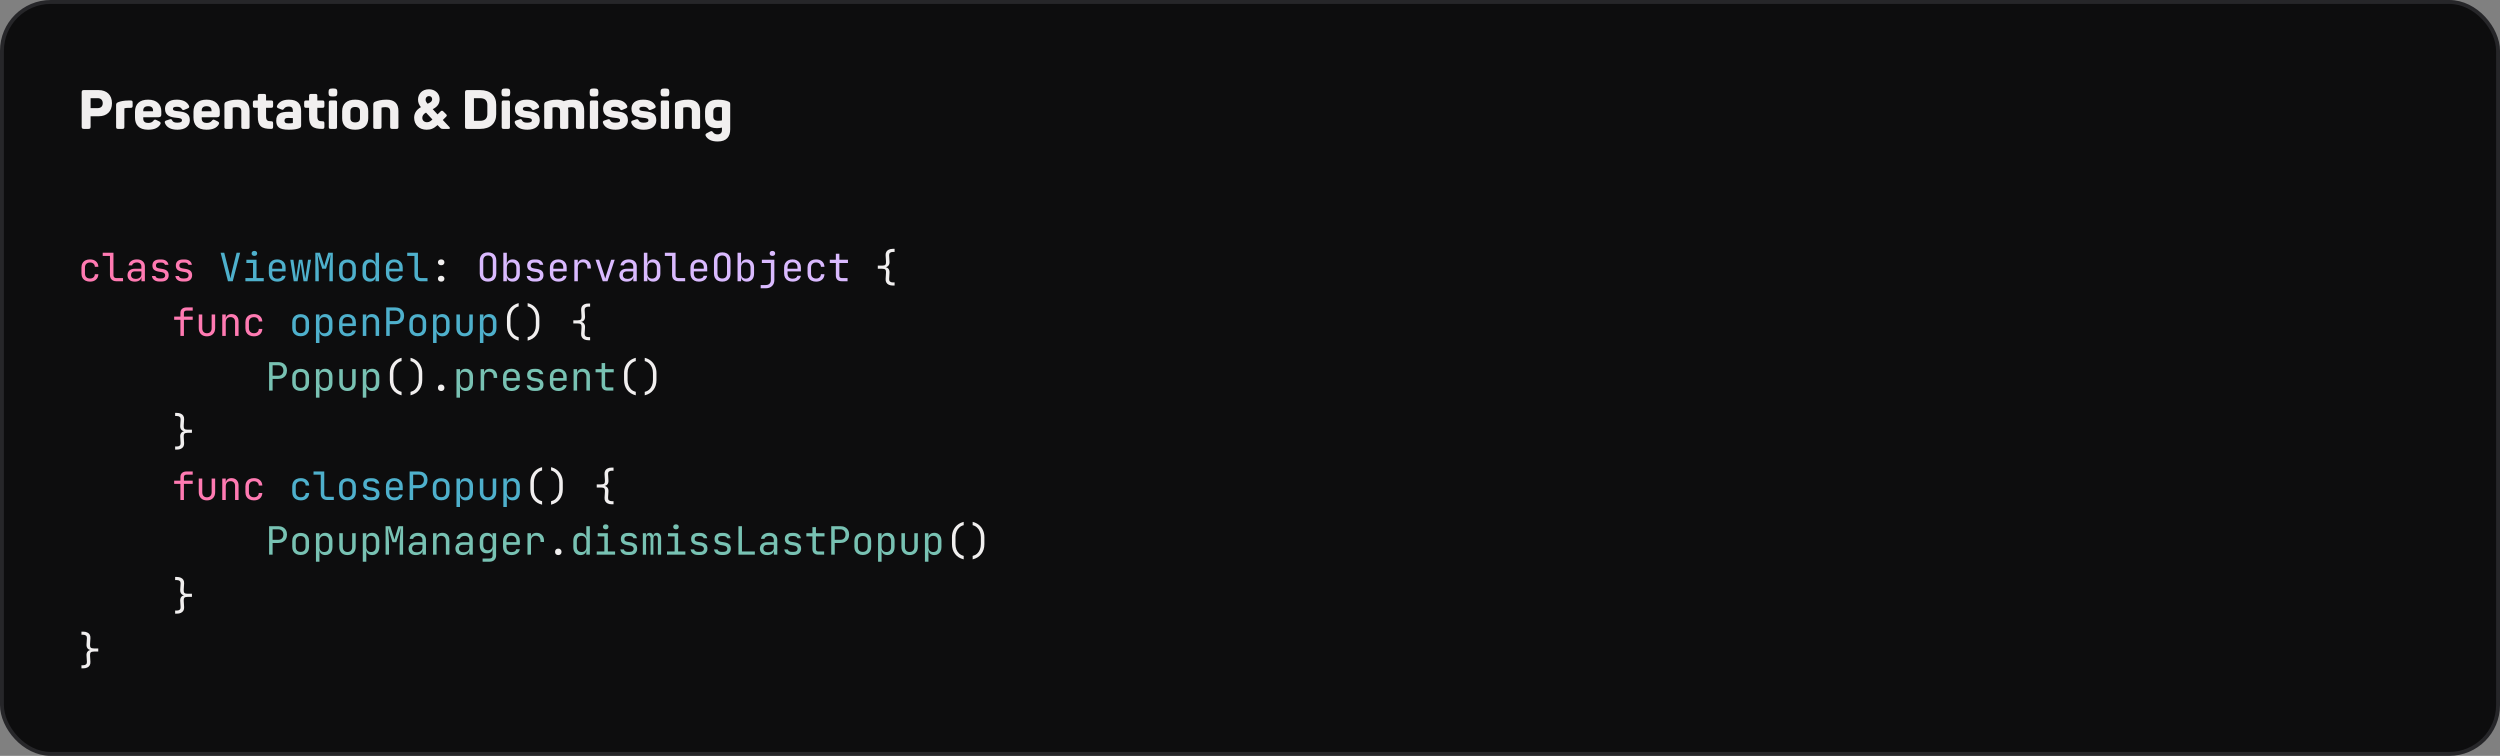 <svg width="1280" height="387" viewBox="0 0 1280 387" fill="none" xmlns="http://www.w3.org/2000/svg">
<rect x="0" y="0" width="1280" height="387" fill="#808080" stroke="none"/>
<rect x="1" y="1" width="1278" height="385" rx="25" fill="#0D0D0E"/>
<rect x="1" y="1" width="1278" height="385" rx="25" stroke="#262629" stroke-width="2"/>
<path d="M42.968 66C42.128 66 41.82 65.72 41.82 64.852V47.268C41.82 46.4 42.128 46.12 42.968 46.12H50.472C54.644 46.12 57.332 48.64 57.332 52.84C57.332 57.04 54.7 59.532 50.472 59.532H46.384V64.852C46.384 65.72 46.076 66 45.236 66H42.968ZM46.384 55.36H49.996C51.648 55.36 52.6 54.436 52.6 52.84C52.6 51.244 51.648 50.264 49.996 50.264H46.384V55.36ZM60.485 66C59.729 66 59.449 65.748 59.449 64.964V53.932C59.449 53.008 59.673 52.644 60.569 52.308C61.633 51.888 63.369 51.44 65.973 51.44H66.869C67.653 51.44 67.905 51.692 67.905 52.476V54.212C67.905 54.968 67.653 55.22 66.869 55.22H65.833C65.049 55.22 64.461 55.276 63.845 55.416C63.705 55.444 63.677 55.528 63.677 55.612V64.964C63.677 65.748 63.425 66 62.669 66H60.485ZM75.811 66.42C70.995 66.42 69.119 63.732 69.119 60.204V57.236C69.119 53.204 71.499 51.02 75.839 51.02C80.487 51.02 82.587 53.708 82.587 56.928V58.636C82.587 59.476 82.223 60.036 81.131 60.036H73.347V60.736C73.347 62.248 74.299 62.948 75.867 62.948C77.183 62.948 78.023 62.5 78.527 61.828C79.003 61.184 79.339 61.072 80.151 61.492L81.523 62.164C82.307 62.556 82.447 63.06 81.971 63.816C80.963 65.468 79.003 66.42 75.811 66.42ZM73.347 56.984H78.359V56.536C78.359 55.136 77.491 54.38 75.839 54.38C74.215 54.38 73.347 55.136 73.347 56.536V56.984ZM90.869 66.42C87.453 66.42 85.297 65.188 84.485 63.088C84.177 62.36 84.401 61.94 85.129 61.688L86.837 61.128C87.565 60.876 87.873 60.988 88.209 61.716C88.573 62.444 89.301 62.808 90.757 62.808C92.381 62.808 93.165 62.416 93.165 61.632C93.165 60.68 92.381 60.484 90.197 60.288C87.257 60.008 84.485 59.252 84.485 55.696C84.485 52.952 86.473 51.02 90.477 51.02C93.837 51.02 95.713 52.168 96.693 54.016C97.085 54.772 96.889 55.164 96.133 55.5L94.481 56.2C93.697 56.536 93.501 56.396 93.053 55.752C92.661 55.136 92.045 54.66 90.617 54.66C89.105 54.66 88.545 55.024 88.545 55.696C88.545 56.564 89.301 56.788 91.261 56.956C95.013 57.32 97.197 58.216 97.197 61.548C97.197 64.432 94.957 66.42 90.869 66.42ZM105.752 66.42C100.936 66.42 99.06 63.732 99.06 60.204V57.236C99.06 53.204 101.44 51.02 105.78 51.02C110.428 51.02 112.528 53.708 112.528 56.928V58.636C112.528 59.476 112.164 60.036 111.072 60.036H103.288V60.736C103.288 62.248 104.24 62.948 105.808 62.948C107.124 62.948 107.964 62.5 108.468 61.828C108.944 61.184 109.28 61.072 110.092 61.492L111.464 62.164C112.248 62.556 112.388 63.06 111.912 63.816C110.904 65.468 108.944 66.42 105.752 66.42ZM103.288 56.984H108.3V56.536C108.3 55.136 107.432 54.38 105.78 54.38C104.156 54.38 103.288 55.136 103.288 56.536V56.984ZM115.938 66C115.154 66 114.902 65.748 114.902 64.964V53.652C114.902 52.728 115.098 52.392 116.022 52.028C117.198 51.552 118.962 51.02 121.734 51.02C125.878 51.02 127.782 53.148 127.782 56.816V64.964C127.782 65.748 127.53 66 126.774 66H124.59C123.834 66 123.554 65.748 123.554 64.964V56.956C123.554 55.5 122.77 54.856 121.174 54.856C120.418 54.856 119.802 54.94 119.214 55.08C119.186 55.108 119.13 55.136 119.13 55.192V64.964C119.13 65.748 118.878 66 118.094 66H115.938ZM138.801 66C133.901 66 131.997 64.572 131.997 59.644V55.192H130.513C129.729 55.192 129.477 54.912 129.477 54.156V52.476C129.477 51.692 129.729 51.44 130.513 51.44H131.997V49.116C131.997 48.332 132.277 48.08 133.033 48.08H135.217C135.973 48.08 136.225 48.332 136.225 49.116V51.44H138.829C139.585 51.44 139.837 51.692 139.837 52.476V54.156C139.837 54.912 139.585 55.192 138.829 55.192H136.225V59.476C136.225 61.688 136.925 62.08 138.801 62.08C139.585 62.08 139.837 62.332 139.837 63.144V64.908C139.837 65.72 139.585 66 138.801 66ZM147.85 66.42C142.782 66.42 141.438 64.796 141.438 61.8C141.438 58.3 143.37 57.236 147.962 57.236C148.718 57.236 149.53 57.292 149.95 57.32V56.648C149.95 55.276 149.362 54.548 147.794 54.548C146.674 54.548 145.974 54.912 145.47 55.584C145.022 56.228 144.798 56.368 144.042 56.032L142.502 55.416C141.774 55.108 141.55 54.716 141.942 53.932C142.922 52.084 144.91 51.02 147.934 51.02C152.666 51.02 154.178 53.484 154.178 56.928V64.04C154.178 65.048 153.954 65.328 153.142 65.664C152.078 66.14 150.258 66.42 147.85 66.42ZM147.542 63.172C148.718 63.172 149.418 63.088 149.754 63.032C149.866 63.004 149.95 62.976 149.95 62.836V60.456C149.418 60.428 148.354 60.372 147.598 60.372C146.002 60.372 145.666 60.988 145.666 61.772C145.666 62.556 145.974 63.172 147.542 63.172ZM165.051 66C160.151 66 158.247 64.572 158.247 59.644V55.192H156.763C155.979 55.192 155.727 54.912 155.727 54.156V52.476C155.727 51.692 155.979 51.44 156.763 51.44H158.247V49.116C158.247 48.332 158.527 48.08 159.283 48.08H161.467C162.223 48.08 162.475 48.332 162.475 49.116V51.44H165.079C165.835 51.44 166.087 51.692 166.087 52.476V54.156C166.087 54.912 165.835 55.192 165.079 55.192H162.475V59.476C162.475 61.688 163.175 62.08 165.051 62.08C165.835 62.08 166.087 62.332 166.087 63.144V64.908C166.087 65.72 165.835 66 165.051 66ZM170.18 49.396C168.668 49.396 168.22 49.004 168.22 47.492V47.212C168.22 45.7 168.668 45.308 170.18 45.308H170.74C172.252 45.308 172.7 45.7 172.7 47.212V47.492C172.7 49.004 172.252 49.396 170.74 49.396H170.18ZM169.368 66C168.612 66 168.332 65.748 168.332 64.964V52.476C168.332 51.692 168.612 51.44 169.368 51.44H171.552C172.308 51.44 172.56 51.692 172.56 52.476V64.964C172.56 65.748 172.308 66 171.552 66H169.368ZM181.85 66.42C177.482 66.42 175.186 64.208 175.186 60.54V56.928C175.186 53.26 177.482 51.02 181.85 51.02C186.274 51.02 188.542 53.26 188.542 56.928V60.54C188.542 64.208 186.274 66.42 181.85 66.42ZM181.85 62.668C183.502 62.668 184.314 61.912 184.314 60.568V56.872C184.314 55.5 183.502 54.772 181.85 54.772C180.226 54.772 179.414 55.5 179.414 56.872V60.568C179.414 61.912 180.226 62.668 181.85 62.668ZM192.145 66C191.361 66 191.109 65.748 191.109 64.964V53.652C191.109 52.728 191.305 52.392 192.229 52.028C193.405 51.552 195.169 51.02 197.941 51.02C202.085 51.02 203.989 53.148 203.989 56.816V64.964C203.989 65.748 203.737 66 202.981 66H200.797C200.041 66 199.761 65.748 199.761 64.964V56.956C199.761 55.5 198.977 54.856 197.381 54.856C196.625 54.856 196.009 54.94 195.421 55.08C195.393 55.108 195.337 55.136 195.337 55.192V64.964C195.337 65.748 195.085 66 194.301 66H192.145ZM218.426 66.42C214.674 66.42 212.042 63.956 212.042 60.26C212.042 57.684 213.554 55.948 215.514 54.856C214.534 53.708 214.03 52.448 214.03 51.02C214.03 48.248 215.934 45.7 219.686 45.7C222.71 45.7 225.09 47.856 225.09 50.74C225.09 53.036 224.026 54.576 221.814 55.752L221.562 55.892L224.026 58.58L225.594 57.04C226.042 56.564 226.518 56.564 226.966 57.04L228.478 58.552C228.842 58.944 228.898 59.28 228.394 59.756L226.714 61.436L230.046 64.992C230.606 65.608 230.494 66 229.57 66H226.854C226.098 66 225.79 65.888 225.342 65.412L224.026 64.04C221.982 65.916 220.442 66.42 218.426 66.42ZM218.958 53.12L219.938 52.616C220.862 52.112 221.254 51.58 221.254 50.74C221.254 49.872 220.582 49.2 219.686 49.2C218.51 49.2 217.922 50.04 217.922 50.964C217.922 51.692 218.09 52.168 218.958 53.12ZM218.65 62.584C219.91 62.584 220.666 61.856 221.394 61.156L218.118 57.656C216.634 58.412 216.214 59.448 216.214 60.344C216.214 61.688 217.25 62.584 218.65 62.584ZM239.241 66C238.401 66 238.093 65.72 238.093 64.852V47.268C238.093 46.4 238.401 46.12 239.241 46.12H245.793C251.113 46.12 254.053 49.004 254.053 53.652V58.468C254.053 63.116 251.113 66 245.793 66H239.241ZM242.657 61.856H245.765C248.229 61.856 249.517 60.708 249.517 58.468V53.652C249.517 51.412 248.229 50.264 245.765 50.264H242.657V61.856ZM258.719 49.396C257.207 49.396 256.759 49.004 256.759 47.492V47.212C256.759 45.7 257.207 45.308 258.719 45.308H259.279C260.791 45.308 261.239 45.7 261.239 47.212V47.492C261.239 49.004 260.791 49.396 259.279 49.396H258.719ZM257.907 66C257.151 66 256.871 65.748 256.871 64.964V52.476C256.871 51.692 257.151 51.44 257.907 51.44H260.091C260.847 51.44 261.099 51.692 261.099 52.476V64.964C261.099 65.748 260.847 66 260.091 66H257.907ZM270.025 66.42C266.609 66.42 264.453 65.188 263.641 63.088C263.333 62.36 263.557 61.94 264.285 61.688L265.993 61.128C266.721 60.876 267.029 60.988 267.365 61.716C267.729 62.444 268.457 62.808 269.913 62.808C271.537 62.808 272.321 62.416 272.321 61.632C272.321 60.68 271.537 60.484 269.353 60.288C266.413 60.008 263.641 59.252 263.641 55.696C263.641 52.952 265.629 51.02 269.633 51.02C272.993 51.02 274.869 52.168 275.849 54.016C276.241 54.772 276.045 55.164 275.289 55.5L273.637 56.2C272.853 56.536 272.657 56.396 272.209 55.752C271.817 55.136 271.201 54.66 269.773 54.66C268.261 54.66 267.701 55.024 267.701 55.696C267.701 56.564 268.457 56.788 270.417 56.956C274.169 57.32 276.353 58.216 276.353 61.548C276.353 64.432 274.113 66.42 270.025 66.42ZM279.672 66C278.888 66 278.636 65.748 278.636 64.964V53.652C278.636 52.728 278.832 52.392 279.756 52.028C280.932 51.552 282.556 51.02 285.216 51.02C286.616 51.02 287.764 51.3 288.632 51.804C289.724 51.384 291.18 51.02 293.336 51.02C297.34 51.02 299.104 53.148 299.104 56.816V64.964C299.104 65.748 298.852 66 298.068 66H295.912C295.128 66 294.876 65.748 294.876 64.964V56.928C294.876 55.556 294.148 54.856 292.748 54.856C292.076 54.856 291.404 54.968 290.816 55.136C290.928 55.64 290.984 56.228 290.984 56.844V64.964C290.984 65.748 290.732 66 289.948 66H287.792C287.008 66 286.756 65.748 286.756 64.964V56.928C286.756 55.556 286.028 54.856 284.628 54.856C284.04 54.856 283.536 54.912 282.976 55.052C282.892 55.08 282.864 55.136 282.864 55.22V64.964C282.864 65.748 282.612 66 281.828 66H279.672ZM303.864 49.396C302.352 49.396 301.904 49.004 301.904 47.492V47.212C301.904 45.7 302.352 45.308 303.864 45.308H304.424C305.936 45.308 306.384 45.7 306.384 47.212V47.492C306.384 49.004 305.936 49.396 304.424 49.396H303.864ZM303.052 66C302.296 66 302.016 65.748 302.016 64.964V52.476C302.016 51.692 302.296 51.44 303.052 51.44H305.236C305.992 51.44 306.244 51.692 306.244 52.476V64.964C306.244 65.748 305.992 66 305.236 66H303.052ZM315.169 66.42C311.753 66.42 309.597 65.188 308.785 63.088C308.477 62.36 308.701 61.94 309.429 61.688L311.137 61.128C311.865 60.876 312.173 60.988 312.509 61.716C312.873 62.444 313.601 62.808 315.057 62.808C316.681 62.808 317.465 62.416 317.465 61.632C317.465 60.68 316.681 60.484 314.497 60.288C311.557 60.008 308.785 59.252 308.785 55.696C308.785 52.952 310.773 51.02 314.777 51.02C318.137 51.02 320.013 52.168 320.993 54.016C321.385 54.772 321.189 55.164 320.433 55.5L318.781 56.2C317.997 56.536 317.801 56.396 317.353 55.752C316.961 55.136 316.345 54.66 314.917 54.66C313.405 54.66 312.845 55.024 312.845 55.696C312.845 56.564 313.601 56.788 315.561 56.956C319.313 57.32 321.497 58.216 321.497 61.548C321.497 64.432 319.257 66.42 315.169 66.42ZM329.689 66.42C326.273 66.42 324.117 65.188 323.305 63.088C322.997 62.36 323.221 61.94 323.949 61.688L325.657 61.128C326.385 60.876 326.693 60.988 327.029 61.716C327.393 62.444 328.121 62.808 329.577 62.808C331.201 62.808 331.985 62.416 331.985 61.632C331.985 60.68 331.201 60.484 329.017 60.288C326.077 60.008 323.305 59.252 323.305 55.696C323.305 52.952 325.293 51.02 329.297 51.02C332.657 51.02 334.533 52.168 335.513 54.016C335.905 54.772 335.709 55.164 334.953 55.5L333.301 56.2C332.517 56.536 332.321 56.396 331.873 55.752C331.481 55.136 330.865 54.66 329.437 54.66C327.925 54.66 327.365 55.024 327.365 55.696C327.365 56.564 328.121 56.788 330.081 56.956C333.833 57.32 336.017 58.216 336.017 61.548C336.017 64.432 333.777 66.42 329.689 66.42ZM340.176 49.396C338.664 49.396 338.216 49.004 338.216 47.492V47.212C338.216 45.7 338.664 45.308 340.176 45.308H340.736C342.248 45.308 342.696 45.7 342.696 47.212V47.492C342.696 49.004 342.248 49.396 340.736 49.396H340.176ZM339.364 66C338.608 66 338.328 65.748 338.328 64.964V52.476C338.328 51.692 338.608 51.44 339.364 51.44H341.548C342.304 51.44 342.556 51.692 342.556 52.476V64.964C342.556 65.748 342.304 66 341.548 66H339.364ZM346.61 66C345.826 66 345.574 65.748 345.574 64.964V53.652C345.574 52.728 345.77 52.392 346.694 52.028C347.87 51.552 349.634 51.02 352.406 51.02C356.55 51.02 358.454 53.148 358.454 56.816V64.964C358.454 65.748 358.202 66 357.446 66H355.262C354.506 66 354.226 65.748 354.226 64.964V56.956C354.226 55.5 353.442 54.856 351.846 54.856C351.09 54.856 350.474 54.94 349.886 55.08C349.858 55.108 349.802 55.136 349.802 55.192V64.964C349.802 65.748 349.55 66 348.766 66H346.61ZM367.483 72.44C364.403 72.44 362.527 71.488 361.463 69.836C360.987 69.08 361.155 68.576 361.911 68.184L363.479 67.372C364.263 66.952 364.627 67.092 365.103 67.736C365.607 68.408 366.251 68.8 367.399 68.8C368.855 68.8 369.639 68.044 369.639 66.532V65.328C368.855 65.496 367.987 65.608 367.035 65.608C362.891 65.608 360.987 63.48 360.987 59.812V57.096C360.987 53.148 363.115 51.02 367.539 51.02C369.919 51.02 371.851 51.468 372.831 51.944C373.755 52.364 373.867 52.588 373.867 53.512V66.224C373.867 69.892 372.047 72.44 367.483 72.44ZM367.567 61.828C368.351 61.828 369.079 61.744 369.639 61.632V55.164C369.639 55.08 369.611 55.024 369.527 54.996C369.023 54.884 368.435 54.8 367.763 54.8C366.027 54.8 365.215 55.528 365.215 57.096V59.784C365.215 61.1 366.083 61.828 367.567 61.828Z" fill="#F1EFEF"/>
<path d="M46.08 144.2C45.2 144.2 44.427 144.033 43.76 143.7C43.107 143.367 42.6 142.887 42.24 142.26C41.88 141.62 41.7 140.867 41.7 140V137C41.7 136.12 41.88 135.367 42.24 134.74C42.6 134.113 43.107 133.633 43.76 133.3C44.427 132.967 45.2 132.8 46.08 132.8C47.347 132.8 48.367 133.14 49.14 133.82C49.913 134.5 50.32 135.427 50.36 136.6H48.56C48.52 135.893 48.28 135.353 47.84 134.98C47.413 134.593 46.827 134.4 46.08 134.4C45.293 134.4 44.667 134.627 44.2 135.08C43.733 135.52 43.5 136.153 43.5 136.98V140C43.5 140.827 43.733 141.467 44.2 141.92C44.667 142.373 45.293 142.6 46.08 142.6C46.827 142.6 47.413 142.407 47.84 142.02C48.28 141.633 48.52 141.093 48.56 140.4H50.36C50.32 141.573 49.913 142.5 49.14 143.18C48.367 143.86 47.347 144.2 46.08 144.2ZM59.492 144C58.852 144 58.292 143.873 57.812 143.62C57.332 143.367 56.959 143.007 56.692 142.54C56.425 142.073 56.292 141.527 56.292 140.9V131.04H52.592V129.4H58.092V140.9C58.092 141.353 58.219 141.713 58.472 141.98C58.725 142.233 59.066 142.36 59.492 142.36H62.992V144H59.492ZM69.024 144.2C67.864 144.2 66.951 143.907 66.284 143.32C65.618 142.72 65.284 141.913 65.284 140.9C65.284 139.873 65.618 139.067 66.284 138.48C66.951 137.893 67.851 137.6 68.984 137.6H72.384V136.5C72.384 135.82 72.178 135.3 71.764 134.94C71.364 134.567 70.791 134.38 70.044 134.38C69.391 134.38 68.844 134.52 68.404 134.8C67.964 135.067 67.711 135.433 67.644 135.9H65.844C65.964 134.953 66.411 134.2 67.184 133.64C67.958 133.08 68.924 132.8 70.084 132.8C71.351 132.8 72.351 133.127 73.084 133.78C73.818 134.433 74.184 135.32 74.184 136.44V144H72.424V141.9H72.124L72.424 141.6C72.424 142.4 72.111 143.033 71.484 143.5C70.871 143.967 70.051 144.2 69.024 144.2ZM69.464 142.78C70.318 142.78 71.018 142.567 71.564 142.14C72.111 141.713 72.384 141.167 72.384 140.5V138.94H69.024C68.424 138.94 67.951 139.107 67.604 139.44C67.258 139.773 67.084 140.227 67.084 140.8C67.084 141.413 67.291 141.9 67.704 142.26C68.131 142.607 68.718 142.78 69.464 142.78ZM81.637 144.16C80.89 144.16 80.237 144.047 79.677 143.82C79.13 143.58 78.69 143.247 78.357 142.82C78.037 142.393 77.843 141.887 77.777 141.3H79.577C79.657 141.687 79.87 141.993 80.217 142.22C80.577 142.447 81.05 142.56 81.637 142.56H82.477C83.183 142.56 83.71 142.42 84.057 142.14C84.403 141.847 84.577 141.46 84.577 140.98C84.577 140.513 84.417 140.147 84.097 139.88C83.79 139.6 83.33 139.413 82.717 139.32L81.237 139.08C80.157 138.893 79.35 138.56 78.817 138.08C78.297 137.587 78.037 136.873 78.037 135.94C78.037 134.953 78.35 134.193 78.977 133.66C79.603 133.113 80.543 132.84 81.797 132.84H82.557C83.61 132.84 84.457 133.087 85.097 133.58C85.737 134.073 86.123 134.74 86.257 135.58H84.457C84.377 135.233 84.177 134.96 83.857 134.76C83.537 134.547 83.103 134.44 82.557 134.44H81.797C81.117 134.44 80.617 134.567 80.297 134.82C79.99 135.073 79.837 135.453 79.837 135.96C79.837 136.413 79.97 136.747 80.237 136.96C80.503 137.173 80.923 137.327 81.497 137.42L82.977 137.66C84.163 137.847 85.023 138.193 85.557 138.7C86.103 139.207 86.377 139.94 86.377 140.9C86.377 141.913 86.05 142.713 85.397 143.3C84.757 143.873 83.783 144.16 82.477 144.16H81.637ZM93.629 144.16C92.882 144.16 92.229 144.047 91.669 143.82C91.122 143.58 90.682 143.247 90.349 142.82C90.029 142.393 89.835 141.887 89.769 141.3H91.569C91.649 141.687 91.862 141.993 92.209 142.22C92.569 142.447 93.042 142.56 93.629 142.56H94.469C95.175 142.56 95.702 142.42 96.049 142.14C96.395 141.847 96.569 141.46 96.569 140.98C96.569 140.513 96.409 140.147 96.089 139.88C95.782 139.6 95.322 139.413 94.709 139.32L93.229 139.08C92.149 138.893 91.342 138.56 90.809 138.08C90.289 137.587 90.029 136.873 90.029 135.94C90.029 134.953 90.342 134.193 90.969 133.66C91.595 133.113 92.535 132.84 93.789 132.84H94.549C95.602 132.84 96.449 133.087 97.089 133.58C97.729 134.073 98.115 134.74 98.249 135.58H96.449C96.369 135.233 96.169 134.96 95.849 134.76C95.529 134.547 95.095 134.44 94.549 134.44H93.789C93.109 134.44 92.609 134.567 92.289 134.82C91.982 135.073 91.829 135.453 91.829 135.96C91.829 136.413 91.962 136.747 92.229 136.96C92.495 137.173 92.915 137.327 93.489 137.42L94.969 137.66C96.155 137.847 97.015 138.193 97.549 138.7C98.095 139.207 98.369 139.94 98.369 140.9C98.369 141.913 98.042 142.713 97.389 143.3C96.749 143.873 95.775 144.16 94.469 144.16H93.629ZM92.369 172V163.74H89.169V162.1H92.369V160.2C92.369 159.333 92.642 158.653 93.189 158.16C93.735 157.653 94.489 157.4 95.449 157.4H98.669V159.04H95.449C95.035 159.04 94.715 159.14 94.489 159.34C94.275 159.527 94.169 159.813 94.169 160.2V162.1H98.669V163.74H94.169V172H92.369ZM105.941 172.2C104.674 172.2 103.661 171.827 102.901 171.08C102.141 170.32 101.761 169.293 101.761 168V161H103.561V168C103.561 168.827 103.774 169.473 104.201 169.94C104.628 170.393 105.208 170.62 105.941 170.62C106.688 170.62 107.274 170.393 107.701 169.94C108.141 169.473 108.361 168.827 108.361 168V161H110.161V168C110.161 169.293 109.774 170.32 109.001 171.08C108.228 171.827 107.208 172.2 105.941 172.2ZM113.793 172V161H115.593V163.1H115.973L115.593 163.52C115.593 162.653 115.853 161.987 116.373 161.52C116.893 161.04 117.613 160.8 118.533 160.8C119.64 160.8 120.52 161.14 121.173 161.82C121.826 162.5 122.153 163.427 122.153 164.6V172H120.353V164.8C120.353 164.013 120.14 163.413 119.713 163C119.3 162.573 118.733 162.36 118.013 162.36C117.266 162.36 116.673 162.587 116.233 163.04C115.806 163.493 115.593 164.147 115.593 165V172H113.793ZM130.025 172.2C129.145 172.2 128.372 172.033 127.705 171.7C127.052 171.367 126.545 170.887 126.185 170.26C125.825 169.62 125.645 168.867 125.645 168V165C125.645 164.12 125.825 163.367 126.185 162.74C126.545 162.113 127.052 161.633 127.705 161.3C128.372 160.967 129.145 160.8 130.025 160.8C131.292 160.8 132.312 161.14 133.085 161.82C133.859 162.5 134.265 163.427 134.305 164.6H132.505C132.465 163.893 132.225 163.353 131.785 162.98C131.359 162.593 130.772 162.4 130.025 162.4C129.239 162.4 128.612 162.627 128.145 163.08C127.679 163.52 127.445 164.153 127.445 164.98V168C127.445 168.827 127.679 169.467 128.145 169.92C128.612 170.373 129.239 170.6 130.025 170.6C130.772 170.6 131.359 170.407 131.785 170.02C132.225 169.633 132.465 169.093 132.505 168.4H134.305C134.265 169.573 133.859 170.5 133.085 171.18C132.312 171.86 131.292 172.2 130.025 172.2ZM92.369 256V247.74H89.169V246.1H92.369V244.2C92.369 243.333 92.642 242.653 93.189 242.16C93.735 241.653 94.489 241.4 95.449 241.4H98.669V243.04H95.449C95.035 243.04 94.715 243.14 94.489 243.34C94.275 243.527 94.169 243.813 94.169 244.2V246.1H98.669V247.74H94.169V256H92.369ZM105.941 256.2C104.674 256.2 103.661 255.827 102.901 255.08C102.141 254.32 101.761 253.293 101.761 252V245H103.561V252C103.561 252.827 103.774 253.473 104.201 253.94C104.628 254.393 105.208 254.62 105.941 254.62C106.688 254.62 107.274 254.393 107.701 253.94C108.141 253.473 108.361 252.827 108.361 252V245H110.161V252C110.161 253.293 109.774 254.32 109.001 255.08C108.228 255.827 107.208 256.2 105.941 256.2ZM113.793 256V245H115.593V247.1H115.973L115.593 247.52C115.593 246.653 115.853 245.987 116.373 245.52C116.893 245.04 117.613 244.8 118.533 244.8C119.64 244.8 120.52 245.14 121.173 245.82C121.826 246.5 122.153 247.427 122.153 248.6V256H120.353V248.8C120.353 248.013 120.14 247.413 119.713 247C119.3 246.573 118.733 246.36 118.013 246.36C117.266 246.36 116.673 246.587 116.233 247.04C115.806 247.493 115.593 248.147 115.593 249V256H113.793ZM130.025 256.2C129.145 256.2 128.372 256.033 127.705 255.7C127.052 255.367 126.545 254.887 126.185 254.26C125.825 253.62 125.645 252.867 125.645 252V249C125.645 248.12 125.825 247.367 126.185 246.74C126.545 246.113 127.052 245.633 127.705 245.3C128.372 244.967 129.145 244.8 130.025 244.8C131.292 244.8 132.312 245.14 133.085 245.82C133.859 246.5 134.265 247.427 134.305 248.6H132.505C132.465 247.893 132.225 247.353 131.785 246.98C131.359 246.593 130.772 246.4 130.025 246.4C129.239 246.4 128.612 246.627 128.145 247.08C127.679 247.52 127.445 248.153 127.445 248.98V252C127.445 252.827 127.679 253.467 128.145 253.92C128.612 254.373 129.239 254.6 130.025 254.6C130.772 254.6 131.359 254.407 131.785 254.02C132.225 253.633 132.465 253.093 132.505 252.4H134.305C134.265 253.573 133.859 254.5 133.085 255.18C132.312 255.86 131.292 256.2 130.025 256.2Z" fill="#FF7AB2"/>
<path d="M225.883 135.8C225.389 135.8 224.989 135.667 224.683 135.4C224.376 135.12 224.223 134.753 224.223 134.3C224.223 133.847 224.376 133.487 224.683 133.22C224.989 132.94 225.389 132.8 225.883 132.8C226.389 132.8 226.789 132.94 227.083 133.22C227.389 133.487 227.543 133.847 227.543 134.3C227.543 134.753 227.389 135.12 227.083 135.4C226.789 135.667 226.389 135.8 225.883 135.8ZM225.883 144.2C225.389 144.2 224.989 144.067 224.683 143.8C224.376 143.52 224.223 143.153 224.223 142.7C224.223 142.247 224.376 141.887 224.683 141.62C224.989 141.34 225.389 141.2 225.883 141.2C226.389 141.2 226.789 141.34 227.083 141.62C227.389 141.887 227.543 142.247 227.543 142.7C227.543 143.153 227.389 143.52 227.083 143.8C226.789 144.067 226.389 144.2 225.883 144.2ZM457.134 146.2C456.348 146.2 455.668 146.067 455.094 145.8C454.534 145.547 454.108 145.167 453.814 144.66C453.521 144.167 453.394 143.573 453.434 142.88L453.634 139.6C453.674 138.893 453.568 138.387 453.314 138.08C453.061 137.76 452.501 137.6 451.634 137.6H449.434V136H451.634C452.501 136 453.061 135.847 453.314 135.54C453.568 135.22 453.674 134.707 453.634 134L453.434 130.72C453.394 130.013 453.521 129.413 453.814 128.92C454.108 128.427 454.534 128.053 455.094 127.8C455.668 127.533 456.348 127.4 457.134 127.4H458.034V129H457.134C456.508 129 456.028 129.147 455.694 129.44C455.361 129.72 455.208 130.147 455.234 130.72L455.434 134C455.488 134.867 455.281 135.56 454.814 136.08C454.348 136.587 453.688 136.84 452.834 136.84V136.74C453.674 136.74 454.328 137 454.794 137.52C455.274 138.04 455.488 138.733 455.434 139.6L455.234 142.88C455.208 143.453 455.361 143.88 455.694 144.16C456.028 144.453 456.508 144.6 457.134 144.6H458.034V146.2H457.134ZM265.559 174.4C263.666 173.933 262.193 173.013 261.139 171.64C260.086 170.267 259.559 168.587 259.559 166.6V163C259.559 161.693 259.799 160.513 260.279 159.46C260.773 158.393 261.466 157.493 262.359 156.76C263.266 156.027 264.333 155.507 265.559 155.2V156.9C264.706 157.1 263.966 157.487 263.339 158.06C262.713 158.62 262.226 159.32 261.879 160.16C261.533 161 261.359 161.947 261.359 163V166.6C261.359 167.627 261.526 168.56 261.859 169.4C262.206 170.24 262.693 170.94 263.319 171.5C263.959 172.047 264.706 172.42 265.559 172.62V174.4ZM270.152 174.4V172.62C271.018 172.42 271.765 172.047 272.392 171.5C273.018 170.94 273.498 170.24 273.832 169.4C274.178 168.56 274.352 167.627 274.352 166.6V163C274.352 161.947 274.178 161 273.832 160.16C273.485 159.32 272.998 158.62 272.372 158.06C271.745 157.487 271.005 157.1 270.152 156.9V155.2C271.392 155.507 272.458 156.027 273.352 156.76C274.245 157.493 274.932 158.393 275.412 159.46C275.905 160.513 276.152 161.693 276.152 163V166.6C276.152 168.587 275.625 170.267 274.572 171.64C273.518 173.013 272.045 173.933 270.152 174.4ZM301.236 174.2C300.449 174.2 299.769 174.067 299.196 173.8C298.636 173.547 298.209 173.167 297.916 172.66C297.623 172.167 297.496 171.573 297.536 170.88L297.736 167.6C297.776 166.893 297.669 166.387 297.416 166.08C297.163 165.76 296.603 165.6 295.736 165.6H293.536V164H295.736C296.603 164 297.163 163.847 297.416 163.54C297.669 163.22 297.776 162.707 297.736 162L297.536 158.72C297.496 158.013 297.623 157.413 297.916 156.92C298.209 156.427 298.636 156.053 299.196 155.8C299.769 155.533 300.449 155.4 301.236 155.4H302.136V157H301.236C300.609 157 300.129 157.147 299.796 157.44C299.463 157.72 299.309 158.147 299.336 158.72L299.536 162C299.589 162.867 299.383 163.56 298.916 164.08C298.449 164.587 297.789 164.84 296.936 164.84V164.74C297.776 164.74 298.429 165 298.896 165.52C299.376 166.04 299.589 166.733 299.536 167.6L299.336 170.88C299.309 171.453 299.463 171.88 299.796 172.16C300.129 172.453 300.609 172.6 301.236 172.6H302.136V174.2H301.236ZM205.598 202.4C203.705 201.933 202.232 201.013 201.178 199.64C200.125 198.267 199.598 196.587 199.598 194.6V191C199.598 189.693 199.838 188.513 200.318 187.46C200.812 186.393 201.505 185.493 202.398 184.76C203.305 184.027 204.372 183.507 205.598 183.2V184.9C204.745 185.1 204.005 185.487 203.378 186.06C202.752 186.62 202.265 187.32 201.918 188.16C201.572 189 201.398 189.947 201.398 191V194.6C201.398 195.627 201.565 196.56 201.898 197.4C202.245 198.24 202.732 198.94 203.358 199.5C203.998 200.047 204.745 200.42 205.598 200.62V202.4ZM210.191 202.4V200.62C211.057 200.42 211.804 200.047 212.431 199.5C213.057 198.94 213.537 198.24 213.871 197.4C214.217 196.56 214.391 195.627 214.391 194.6V191C214.391 189.947 214.217 189 213.871 188.16C213.524 187.32 213.037 186.62 212.411 186.06C211.784 185.487 211.044 185.1 210.191 184.9V183.2C211.431 183.507 212.497 184.027 213.391 184.76C214.284 185.493 214.971 186.393 215.451 187.46C215.944 188.513 216.191 189.693 216.191 191V194.6C216.191 196.587 215.664 198.267 214.611 199.64C213.557 201.013 212.084 201.933 210.191 202.4ZM225.883 200.2C225.376 200.2 224.969 200.053 224.663 199.76C224.369 199.467 224.223 199.073 224.223 198.58C224.223 198.06 224.369 197.647 224.663 197.34C224.969 197.033 225.376 196.88 225.883 196.88C226.389 196.88 226.789 197.033 227.083 197.34C227.389 197.647 227.543 198.06 227.543 198.58C227.543 199.073 227.389 199.467 227.083 199.76C226.789 200.053 226.389 200.2 225.883 200.2ZM325.52 202.4C323.627 201.933 322.154 201.013 321.1 199.64C320.047 198.267 319.52 196.587 319.52 194.6V191C319.52 189.693 319.76 188.513 320.24 187.46C320.734 186.393 321.427 185.493 322.32 184.76C323.227 184.027 324.294 183.507 325.52 183.2V184.9C324.667 185.1 323.927 185.487 323.3 186.06C322.674 186.62 322.187 187.32 321.84 188.16C321.494 189 321.32 189.947 321.32 191V194.6C321.32 195.627 321.487 196.56 321.82 197.4C322.167 198.24 322.654 198.94 323.28 199.5C323.92 200.047 324.667 200.42 325.52 200.62V202.4ZM330.113 202.4V200.62C330.979 200.42 331.726 200.047 332.353 199.5C332.979 198.94 333.459 198.24 333.793 197.4C334.139 196.56 334.313 195.627 334.313 194.6V191C334.313 189.947 334.139 189 333.793 188.16C333.446 187.32 332.959 186.62 332.333 186.06C331.706 185.487 330.966 185.1 330.113 184.9V183.2C331.353 183.507 332.419 184.027 333.313 184.76C334.206 185.493 334.893 186.393 335.373 187.46C335.866 188.513 336.113 189.693 336.113 191V194.6C336.113 196.587 335.586 198.267 334.533 199.64C333.479 201.013 332.006 201.933 330.113 202.4ZM89.669 230.2V228.6H90.569C91.195 228.6 91.675 228.453 92.009 228.16C92.342 227.88 92.495 227.453 92.469 226.88L92.269 223.6C92.215 222.733 92.422 222.04 92.889 221.52C93.369 221 94.029 220.74 94.869 220.74V220.84C94.015 220.84 93.355 220.587 92.889 220.08C92.422 219.56 92.215 218.867 92.269 218L92.469 214.72C92.495 214.147 92.342 213.72 92.009 213.44C91.675 213.147 91.195 213 90.569 213H89.669V211.4H90.569C91.355 211.4 92.029 211.533 92.589 211.8C93.162 212.053 93.595 212.427 93.889 212.92C94.182 213.413 94.309 214.013 94.269 214.72L94.069 218C94.029 218.707 94.135 219.22 94.389 219.54C94.642 219.847 95.202 220 96.069 220H98.269V221.6H96.069C95.215 221.6 94.655 221.76 94.389 222.08C94.135 222.387 94.029 222.893 94.069 223.6L94.269 226.88C94.309 227.573 94.182 228.167 93.889 228.66C93.595 229.167 93.162 229.547 92.589 229.8C92.029 230.067 91.355 230.2 90.569 230.2H89.669ZM277.552 258.4C275.658 257.933 274.185 257.013 273.132 255.64C272.078 254.267 271.552 252.587 271.552 250.6V247C271.552 245.693 271.792 244.513 272.272 243.46C272.765 242.393 273.458 241.493 274.352 240.76C275.258 240.027 276.325 239.507 277.552 239.2V240.9C276.698 241.1 275.958 241.487 275.332 242.06C274.705 242.62 274.218 243.32 273.872 244.16C273.525 245 273.352 245.947 273.352 247V250.6C273.352 251.627 273.518 252.56 273.852 253.4C274.198 254.24 274.685 254.94 275.312 255.5C275.952 256.047 276.698 256.42 277.552 256.62V258.4ZM282.144 258.4V256.62C283.01 256.42 283.757 256.047 284.384 255.5C285.01 254.94 285.49 254.24 285.824 253.4C286.17 252.56 286.344 251.627 286.344 250.6V247C286.344 245.947 286.17 245 285.824 244.16C285.477 243.32 284.99 242.62 284.364 242.06C283.737 241.487 282.997 241.1 282.144 240.9V239.2C283.384 239.507 284.45 240.027 285.344 240.76C286.237 241.493 286.924 242.393 287.404 243.46C287.897 244.513 288.144 245.693 288.144 247V250.6C288.144 252.587 287.617 254.267 286.564 255.64C285.51 257.013 284.037 257.933 282.144 258.4ZM313.228 258.2C312.441 258.2 311.761 258.067 311.188 257.8C310.628 257.547 310.201 257.167 309.908 256.66C309.615 256.167 309.488 255.573 309.528 254.88L309.728 251.6C309.768 250.893 309.661 250.387 309.408 250.08C309.155 249.76 308.595 249.6 307.728 249.6H305.528V248H307.728C308.595 248 309.155 247.847 309.408 247.54C309.661 247.22 309.768 246.707 309.728 246L309.528 242.72C309.488 242.013 309.615 241.413 309.908 240.92C310.201 240.427 310.628 240.053 311.188 239.8C311.761 239.533 312.441 239.4 313.228 239.4H314.128V241H313.228C312.601 241 312.121 241.147 311.788 241.44C311.455 241.72 311.301 242.147 311.328 242.72L311.528 246C311.581 246.867 311.375 247.56 310.908 248.08C310.441 248.587 309.781 248.84 308.928 248.84V248.74C309.768 248.74 310.421 249 310.888 249.52C311.368 250.04 311.581 250.733 311.528 251.6L311.328 254.88C311.301 255.453 311.455 255.88 311.788 256.16C312.121 256.453 312.601 256.6 313.228 256.6H314.128V258.2H313.228ZM285.844 284.2C285.337 284.2 284.93 284.053 284.624 283.76C284.33 283.467 284.184 283.073 284.184 282.58C284.184 282.06 284.33 281.647 284.624 281.34C284.93 281.033 285.337 280.88 285.844 280.88C286.35 280.88 286.75 281.033 287.044 281.34C287.35 281.647 287.504 282.06 287.504 282.58C287.504 283.073 287.35 283.467 287.044 283.76C286.75 284.053 286.35 284.2 285.844 284.2ZM493.411 286.4C491.518 285.933 490.044 285.013 488.991 283.64C487.938 282.267 487.411 280.587 487.411 278.6V275C487.411 273.693 487.651 272.513 488.131 271.46C488.624 270.393 489.318 269.493 490.211 268.76C491.118 268.027 492.184 267.507 493.411 267.2V268.9C492.558 269.1 491.818 269.487 491.191 270.06C490.564 270.62 490.078 271.32 489.731 272.16C489.384 273 489.211 273.947 489.211 275V278.6C489.211 279.627 489.378 280.56 489.711 281.4C490.058 282.24 490.544 282.94 491.171 283.5C491.811 284.047 492.558 284.42 493.411 284.62V286.4ZM498.003 286.4V284.62C498.87 284.42 499.616 284.047 500.243 283.5C500.87 282.94 501.35 282.24 501.683 281.4C502.03 280.56 502.203 279.627 502.203 278.6V275C502.203 273.947 502.03 273 501.683 272.16C501.336 271.32 500.85 270.62 500.223 270.06C499.596 269.487 498.856 269.1 498.003 268.9V267.2C499.243 267.507 500.31 268.027 501.203 268.76C502.096 269.493 502.783 270.393 503.263 271.46C503.756 272.513 504.003 273.693 504.003 275V278.6C504.003 280.587 503.476 282.267 502.423 283.64C501.37 285.013 499.896 285.933 498.003 286.4ZM89.669 314.2V312.6H90.569C91.195 312.6 91.675 312.453 92.009 312.16C92.342 311.88 92.495 311.453 92.469 310.88L92.269 307.6C92.215 306.733 92.422 306.04 92.889 305.52C93.369 305 94.029 304.74 94.869 304.74V304.84C94.015 304.84 93.355 304.587 92.889 304.08C92.422 303.56 92.215 302.867 92.269 302L92.469 298.72C92.495 298.147 92.342 297.72 92.009 297.44C91.675 297.147 91.195 297 90.569 297H89.669V295.4H90.569C91.355 295.4 92.029 295.533 92.589 295.8C93.162 296.053 93.595 296.427 93.889 296.92C94.182 297.413 94.309 298.013 94.269 298.72L94.069 302C94.029 302.707 94.135 303.22 94.389 303.54C94.642 303.847 95.202 304 96.069 304H98.269V305.6H96.069C95.215 305.6 94.655 305.76 94.389 306.08C94.135 306.387 94.029 306.893 94.069 307.6L94.269 310.88C94.309 311.573 94.182 312.167 93.889 312.66C93.595 313.167 93.162 313.547 92.589 313.8C92.029 314.067 91.355 314.2 90.569 314.2H89.669ZM41.7 342.2V340.6H42.6C43.227 340.6 43.707 340.453 44.04 340.16C44.373 339.88 44.527 339.453 44.5 338.88L44.3 335.6C44.247 334.733 44.453 334.04 44.92 333.52C45.4 333 46.06 332.74 46.9 332.74V332.84C46.047 332.84 45.387 332.587 44.92 332.08C44.453 331.56 44.247 330.867 44.3 330L44.5 326.72C44.527 326.147 44.373 325.72 44.04 325.44C43.707 325.147 43.227 325 42.6 325H41.7V323.4H42.6C43.387 323.4 44.06 323.533 44.62 323.8C45.193 324.053 45.627 324.427 45.92 324.92C46.213 325.413 46.34 326.013 46.3 326.72L46.1 330C46.06 330.707 46.167 331.22 46.42 331.54C46.673 331.847 47.233 332 48.1 332H50.3V333.6H48.1C47.247 333.6 46.687 333.76 46.42 334.08C46.167 334.387 46.06 334.893 46.1 335.6L46.3 338.88C46.34 339.573 46.213 340.167 45.92 340.66C45.627 341.167 45.193 341.547 44.62 341.8C44.06 342.067 43.387 342.2 42.6 342.2H41.7Z" fill="#F1EFEF"/>
<path d="M116.713 144L112.953 129.4H114.813L117.293 139.32C117.466 140.013 117.613 140.66 117.733 141.26C117.853 141.847 117.94 142.293 117.993 142.6C118.046 142.293 118.126 141.847 118.233 141.26C118.353 140.66 118.5 140.013 118.673 139.32L121.133 129.4H122.953L119.173 144H116.713ZM125.645 144V142.36H129.545V134.64H126.145V133H131.345V142.36H135.045V144H125.645ZM130.245 131.02C129.805 131.02 129.459 130.907 129.205 130.68C128.952 130.453 128.825 130.147 128.825 129.76C128.825 129.36 128.952 129.047 129.205 128.82C129.459 128.58 129.805 128.46 130.245 128.46C130.685 128.46 131.032 128.58 131.285 128.82C131.539 129.047 131.665 129.36 131.665 129.76C131.665 130.147 131.539 130.453 131.285 130.68C131.032 130.907 130.685 131.02 130.245 131.02ZM141.938 144.2C141.071 144.2 140.311 144.027 139.658 143.68C139.018 143.333 138.518 142.847 138.158 142.22C137.811 141.58 137.638 140.84 137.638 140V137C137.638 136.147 137.811 135.407 138.158 134.78C138.518 134.153 139.018 133.667 139.658 133.32C140.311 132.973 141.071 132.8 141.938 132.8C142.804 132.8 143.558 132.973 144.198 133.32C144.851 133.667 145.351 134.153 145.698 134.78C146.058 135.407 146.238 136.147 146.238 137V138.94H139.398V140C139.398 140.867 139.618 141.533 140.058 142C140.498 142.453 141.124 142.68 141.938 142.68C142.631 142.68 143.191 142.56 143.618 142.32C144.044 142.067 144.304 141.693 144.398 141.2H146.198C146.078 142.12 145.624 142.853 144.838 143.4C144.064 143.933 143.098 144.2 141.938 144.2ZM144.478 137.74V137C144.478 136.133 144.258 135.467 143.818 135C143.391 134.533 142.764 134.3 141.938 134.3C141.124 134.3 140.498 134.533 140.058 135C139.618 135.467 139.398 136.133 139.398 137V137.58H144.618L144.478 137.74ZM150.39 144L148.63 133H150.23L151.33 140.8C151.37 141.093 151.41 141.413 151.45 141.76C151.503 142.093 151.543 142.373 151.57 142.6C151.596 142.373 151.636 142.093 151.69 141.76C151.756 141.413 151.81 141.093 151.85 140.8L153.07 133H154.79L156.01 140.8C156.05 141.093 156.096 141.413 156.15 141.76C156.216 142.093 156.263 142.373 156.29 142.6C156.316 142.373 156.356 142.093 156.41 141.76C156.476 141.413 156.53 141.093 156.57 140.8L157.71 133H159.23L157.39 144H155.41L154.23 136.4C154.176 136.027 154.116 135.653 154.05 135.28C153.983 134.907 153.936 134.613 153.91 134.4C153.883 134.613 153.843 134.907 153.79 135.28C153.736 135.653 153.676 136.027 153.61 136.4L152.37 144H150.39ZM161.442 144V129.4H163.802L165.322 134.12C165.469 134.547 165.602 134.973 165.722 135.4C165.842 135.813 165.929 136.133 165.982 136.36C166.049 136.133 166.135 135.813 166.242 135.4C166.349 134.973 166.469 134.54 166.602 134.1L168.042 129.4H170.402V144H168.642V138.7C168.642 138.113 168.662 137.447 168.702 136.7C168.742 135.953 168.795 135.193 168.862 134.42C168.929 133.633 168.995 132.887 169.062 132.18C169.142 131.46 169.209 130.833 169.262 130.3L166.902 137.6H165.002L162.622 130.3C162.689 130.82 162.755 131.427 162.822 132.12C162.889 132.8 162.949 133.527 163.002 134.3C163.055 135.06 163.102 135.82 163.142 136.58C163.182 137.34 163.202 138.047 163.202 138.7V144H161.442ZM177.914 144.16C177.034 144.16 176.274 143.993 175.634 143.66C174.994 143.327 174.494 142.847 174.134 142.22C173.787 141.58 173.614 140.827 173.614 139.96V137.04C173.614 136.16 173.787 135.407 174.134 134.78C174.494 134.153 174.994 133.673 175.634 133.34C176.274 133.007 177.034 132.84 177.914 132.84C178.794 132.84 179.554 133.007 180.194 133.34C180.834 133.673 181.327 134.153 181.674 134.78C182.034 135.407 182.214 136.153 182.214 137.02V139.96C182.214 140.827 182.034 141.58 181.674 142.22C181.327 142.847 180.834 143.327 180.194 143.66C179.554 143.993 178.794 144.16 177.914 144.16ZM177.914 142.56C178.701 142.56 179.314 142.34 179.754 141.9C180.194 141.46 180.414 140.813 180.414 139.96V137.04C180.414 136.187 180.194 135.54 179.754 135.1C179.314 134.66 178.701 134.44 177.914 134.44C177.141 134.44 176.527 134.66 176.074 135.1C175.634 135.54 175.414 136.187 175.414 137.04V139.96C175.414 140.813 175.634 141.46 176.074 141.9C176.527 142.34 177.141 142.56 177.914 142.56ZM189.266 144.2C188.173 144.2 187.286 143.833 186.606 143.1C185.94 142.367 185.606 141.373 185.606 140.12V136.9C185.606 135.633 185.94 134.633 186.606 133.9C187.273 133.167 188.16 132.8 189.266 132.8C190.173 132.8 190.9 133.047 191.446 133.54C191.993 134.033 192.266 134.693 192.266 135.52L191.906 135.1H192.306L192.266 132.6V129.4H194.066V144H192.266V141.9H191.906L192.266 141.48C192.266 142.32 191.993 142.987 191.446 143.48C190.9 143.96 190.173 144.2 189.266 144.2ZM189.866 142.64C190.613 142.64 191.2 142.407 191.626 141.94C192.053 141.473 192.266 140.827 192.266 140V137C192.266 136.173 192.053 135.527 191.626 135.06C191.2 134.593 190.613 134.36 189.866 134.36C189.106 134.36 188.506 134.587 188.066 135.04C187.626 135.493 187.406 136.147 187.406 137V140C187.406 140.853 187.626 141.507 188.066 141.96C188.506 142.413 189.106 142.64 189.866 142.64ZM201.898 144.2C201.032 144.2 200.272 144.027 199.618 143.68C198.978 143.333 198.478 142.847 198.118 142.22C197.772 141.58 197.598 140.84 197.598 140V137C197.598 136.147 197.772 135.407 198.118 134.78C198.478 134.153 198.978 133.667 199.618 133.32C200.272 132.973 201.032 132.8 201.898 132.8C202.765 132.8 203.518 132.973 204.158 133.32C204.812 133.667 205.312 134.153 205.658 134.78C206.018 135.407 206.198 136.147 206.198 137V138.94H199.358V140C199.358 140.867 199.578 141.533 200.018 142C200.458 142.453 201.085 142.68 201.898 142.68C202.592 142.68 203.152 142.56 203.578 142.32C204.005 142.067 204.265 141.693 204.358 141.2H206.158C206.038 142.12 205.585 142.853 204.798 143.4C204.025 143.933 203.058 144.2 201.898 144.2ZM204.438 137.74V137C204.438 136.133 204.218 135.467 203.778 135C203.352 134.533 202.725 134.3 201.898 134.3C201.085 134.3 200.458 134.533 200.018 135C199.578 135.467 199.358 136.133 199.358 137V137.58H204.578L204.438 137.74ZM215.391 144C214.751 144 214.191 143.873 213.711 143.62C213.231 143.367 212.857 143.007 212.591 142.54C212.324 142.073 212.191 141.527 212.191 140.9V131.04H208.491V129.4H213.991V140.9C213.991 141.353 214.117 141.713 214.371 141.98C214.624 142.233 214.964 142.36 215.391 142.36H218.891V144H215.391ZM153.93 172.16C153.05 172.16 152.29 171.993 151.65 171.66C151.01 171.327 150.51 170.847 150.15 170.22C149.803 169.58 149.63 168.827 149.63 167.96V165.04C149.63 164.16 149.803 163.407 150.15 162.78C150.51 162.153 151.01 161.673 151.65 161.34C152.29 161.007 153.05 160.84 153.93 160.84C154.81 160.84 155.57 161.007 156.21 161.34C156.85 161.673 157.343 162.153 157.69 162.78C158.05 163.407 158.23 164.153 158.23 165.02V167.96C158.23 168.827 158.05 169.58 157.69 170.22C157.343 170.847 156.85 171.327 156.21 171.66C155.57 171.993 154.81 172.16 153.93 172.16ZM153.93 170.56C154.716 170.56 155.33 170.34 155.77 169.9C156.21 169.46 156.43 168.813 156.43 167.96V165.04C156.43 164.187 156.21 163.54 155.77 163.1C155.33 162.66 154.716 162.44 153.93 162.44C153.156 162.44 152.543 162.66 152.09 163.1C151.65 163.54 151.43 164.187 151.43 165.04V167.96C151.43 168.813 151.65 169.46 152.09 169.9C152.543 170.34 153.156 170.56 153.93 170.56ZM161.762 175.6V161H163.562V163.1H163.922L163.562 163.52C163.562 162.68 163.835 162.02 164.382 161.54C164.942 161.047 165.675 160.8 166.582 160.8C167.689 160.8 168.569 161.167 169.222 161.9C169.889 162.62 170.222 163.613 170.222 164.88V168.1C170.222 168.94 170.069 169.667 169.762 170.28C169.469 170.893 169.049 171.367 168.502 171.7C167.969 172.033 167.329 172.2 166.582 172.2C165.689 172.2 164.962 171.953 164.402 171.46C163.842 170.967 163.562 170.307 163.562 169.48L163.922 169.9H163.522L163.562 172.4V175.6H161.762ZM165.982 170.64C166.742 170.64 167.335 170.413 167.762 169.96C168.202 169.507 168.422 168.853 168.422 168V165C168.422 164.147 168.202 163.493 167.762 163.04C167.335 162.587 166.742 162.36 165.982 162.36C165.249 162.36 164.662 162.593 164.222 163.06C163.782 163.527 163.562 164.173 163.562 165V168C163.562 168.827 163.782 169.473 164.222 169.94C164.662 170.407 165.249 170.64 165.982 170.64ZM177.914 172.2C177.047 172.2 176.287 172.027 175.634 171.68C174.994 171.333 174.494 170.847 174.134 170.22C173.787 169.58 173.614 168.84 173.614 168V165C173.614 164.147 173.787 163.407 174.134 162.78C174.494 162.153 174.994 161.667 175.634 161.32C176.287 160.973 177.047 160.8 177.914 160.8C178.781 160.8 179.534 160.973 180.174 161.32C180.827 161.667 181.327 162.153 181.674 162.78C182.034 163.407 182.214 164.147 182.214 165V166.94H175.374V168C175.374 168.867 175.594 169.533 176.034 170C176.474 170.453 177.101 170.68 177.914 170.68C178.607 170.68 179.167 170.56 179.594 170.32C180.021 170.067 180.281 169.693 180.374 169.2H182.174C182.054 170.12 181.601 170.853 180.814 171.4C180.041 171.933 179.074 172.2 177.914 172.2ZM180.454 165.74V165C180.454 164.133 180.234 163.467 179.794 163C179.367 162.533 178.741 162.3 177.914 162.3C177.101 162.3 176.474 162.533 176.034 163C175.594 163.467 175.374 164.133 175.374 165V165.58H180.594L180.454 165.74ZM185.746 172V161H187.546V163.1H187.926L187.546 163.52C187.546 162.653 187.806 161.987 188.326 161.52C188.846 161.04 189.566 160.8 190.486 160.8C191.593 160.8 192.473 161.14 193.126 161.82C193.78 162.5 194.106 163.427 194.106 164.6V172H192.306V164.8C192.306 164.013 192.093 163.413 191.666 163C191.253 162.573 190.686 162.36 189.966 162.36C189.22 162.36 188.626 162.587 188.186 163.04C187.76 163.493 187.546 164.147 187.546 165V172H185.746ZM197.738 172V157.4H202.438C203.345 157.4 204.132 157.58 204.798 157.94C205.465 158.287 205.978 158.78 206.338 159.42C206.712 160.06 206.898 160.82 206.898 161.7C206.898 162.567 206.712 163.327 206.338 163.98C205.978 164.62 205.465 165.12 204.798 165.48C204.132 165.827 203.345 166 202.438 166H199.538V172H197.738ZM199.538 164.38H202.438C203.225 164.38 203.852 164.14 204.318 163.66C204.798 163.167 205.038 162.513 205.038 161.7C205.038 160.873 204.798 160.22 204.318 159.74C203.852 159.26 203.225 159.02 202.438 159.02H199.538V164.38ZM213.891 172.16C213.011 172.16 212.251 171.993 211.611 171.66C210.971 171.327 210.471 170.847 210.111 170.22C209.764 169.58 209.591 168.827 209.591 167.96V165.04C209.591 164.16 209.764 163.407 210.111 162.78C210.471 162.153 210.971 161.673 211.611 161.34C212.251 161.007 213.011 160.84 213.891 160.84C214.771 160.84 215.531 161.007 216.171 161.34C216.811 161.673 217.304 162.153 217.651 162.78C218.011 163.407 218.191 164.153 218.191 165.02V167.96C218.191 168.827 218.011 169.58 217.651 170.22C217.304 170.847 216.811 171.327 216.171 171.66C215.531 171.993 214.771 172.16 213.891 172.16ZM213.891 170.56C214.677 170.56 215.291 170.34 215.731 169.9C216.171 169.46 216.391 168.813 216.391 167.96V165.04C216.391 164.187 216.171 163.54 215.731 163.1C215.291 162.66 214.677 162.44 213.891 162.44C213.117 162.44 212.504 162.66 212.051 163.1C211.611 163.54 211.391 164.187 211.391 165.04V167.96C211.391 168.813 211.611 169.46 212.051 169.9C212.504 170.34 213.117 170.56 213.891 170.56ZM221.723 175.6V161H223.523V163.1H223.883L223.523 163.52C223.523 162.68 223.796 162.02 224.343 161.54C224.903 161.047 225.636 160.8 226.543 160.8C227.649 160.8 228.529 161.167 229.183 161.9C229.849 162.62 230.183 163.613 230.183 164.88V168.1C230.183 168.94 230.029 169.667 229.723 170.28C229.429 170.893 229.009 171.367 228.463 171.7C227.929 172.033 227.289 172.2 226.543 172.2C225.649 172.2 224.923 171.953 224.363 171.46C223.803 170.967 223.523 170.307 223.523 169.48L223.883 169.9H223.483L223.523 172.4V175.6H221.723ZM225.943 170.64C226.703 170.64 227.296 170.413 227.723 169.96C228.163 169.507 228.383 168.853 228.383 168V165C228.383 164.147 228.163 163.493 227.723 163.04C227.296 162.587 226.703 162.36 225.943 162.36C225.209 162.36 224.623 162.593 224.183 163.06C223.743 163.527 223.523 164.173 223.523 165V168C223.523 168.827 223.743 169.473 224.183 169.94C224.623 170.407 225.209 170.64 225.943 170.64ZM237.855 172.2C236.588 172.2 235.575 171.827 234.815 171.08C234.055 170.32 233.675 169.293 233.675 168V161H235.475V168C235.475 168.827 235.688 169.473 236.115 169.94C236.542 170.393 237.122 170.62 237.855 170.62C238.602 170.62 239.188 170.393 239.615 169.94C240.055 169.473 240.275 168.827 240.275 168V161H242.075V168C242.075 169.293 241.688 170.32 240.915 171.08C240.142 171.827 239.122 172.2 237.855 172.2ZM245.707 175.6V161H247.507V163.1H247.867L247.507 163.52C247.507 162.68 247.781 162.02 248.327 161.54C248.887 161.047 249.621 160.8 250.527 160.8C251.634 160.8 252.514 161.167 253.167 161.9C253.834 162.62 254.167 163.613 254.167 164.88V168.1C254.167 168.94 254.014 169.667 253.707 170.28C253.414 170.893 252.994 171.367 252.447 171.7C251.914 172.033 251.274 172.2 250.527 172.2C249.634 172.2 248.907 171.953 248.347 171.46C247.787 170.967 247.507 170.307 247.507 169.48L247.867 169.9H247.467L247.507 172.4V175.6H245.707ZM249.927 170.64C250.687 170.64 251.281 170.413 251.707 169.96C252.147 169.507 252.367 168.853 252.367 168V165C252.367 164.147 252.147 163.493 251.707 163.04C251.281 162.587 250.687 162.36 249.927 162.36C249.194 162.36 248.607 162.593 248.167 163.06C247.727 163.527 247.507 164.173 247.507 165V168C247.507 168.827 247.727 169.473 248.167 169.94C248.607 170.407 249.194 170.64 249.927 170.64ZM154.01 256.2C153.13 256.2 152.356 256.033 151.69 255.7C151.036 255.367 150.53 254.887 150.17 254.26C149.81 253.62 149.63 252.867 149.63 252V249C149.63 248.12 149.81 247.367 150.17 246.74C150.53 246.113 151.036 245.633 151.69 245.3C152.356 244.967 153.13 244.8 154.01 244.8C155.276 244.8 156.296 245.14 157.07 245.82C157.843 246.5 158.25 247.427 158.29 248.6H156.49C156.45 247.893 156.21 247.353 155.77 246.98C155.343 246.593 154.756 246.4 154.01 246.4C153.223 246.4 152.596 246.627 152.13 247.08C151.663 247.52 151.43 248.153 151.43 248.98V252C151.43 252.827 151.663 253.467 152.13 253.92C152.596 254.373 153.223 254.6 154.01 254.6C154.756 254.6 155.343 254.407 155.77 254.02C156.21 253.633 156.45 253.093 156.49 252.4H158.29C158.25 253.573 157.843 254.5 157.07 255.18C156.296 255.86 155.276 256.2 154.01 256.2ZM167.422 256C166.782 256 166.222 255.873 165.742 255.62C165.262 255.367 164.889 255.007 164.622 254.54C164.355 254.073 164.222 253.527 164.222 252.9V243.04H160.522V241.4H166.022V252.9C166.022 253.353 166.149 253.713 166.402 253.98C166.655 254.233 166.995 254.36 167.422 254.36H170.922V256H167.422ZM177.914 256.16C177.034 256.16 176.274 255.993 175.634 255.66C174.994 255.327 174.494 254.847 174.134 254.22C173.787 253.58 173.614 252.827 173.614 251.96V249.04C173.614 248.16 173.787 247.407 174.134 246.78C174.494 246.153 174.994 245.673 175.634 245.34C176.274 245.007 177.034 244.84 177.914 244.84C178.794 244.84 179.554 245.007 180.194 245.34C180.834 245.673 181.327 246.153 181.674 246.78C182.034 247.407 182.214 248.153 182.214 249.02V251.96C182.214 252.827 182.034 253.58 181.674 254.22C181.327 254.847 180.834 255.327 180.194 255.66C179.554 255.993 178.794 256.16 177.914 256.16ZM177.914 254.56C178.701 254.56 179.314 254.34 179.754 253.9C180.194 253.46 180.414 252.813 180.414 251.96V249.04C180.414 248.187 180.194 247.54 179.754 247.1C179.314 246.66 178.701 246.44 177.914 246.44C177.141 246.44 176.527 246.66 176.074 247.1C175.634 247.54 175.414 248.187 175.414 249.04V251.96C175.414 252.813 175.634 253.46 176.074 253.9C176.527 254.34 177.141 254.56 177.914 254.56ZM189.566 256.16C188.82 256.16 188.166 256.047 187.606 255.82C187.06 255.58 186.62 255.247 186.286 254.82C185.966 254.393 185.773 253.887 185.706 253.3H187.506C187.586 253.687 187.8 253.993 188.146 254.22C188.506 254.447 188.98 254.56 189.566 254.56H190.406C191.113 254.56 191.64 254.42 191.986 254.14C192.333 253.847 192.506 253.46 192.506 252.98C192.506 252.513 192.346 252.147 192.026 251.88C191.72 251.6 191.26 251.413 190.646 251.32L189.166 251.08C188.086 250.893 187.28 250.56 186.746 250.08C186.226 249.587 185.966 248.873 185.966 247.94C185.966 246.953 186.28 246.193 186.906 245.66C187.533 245.113 188.473 244.84 189.726 244.84H190.486C191.54 244.84 192.386 245.087 193.026 245.58C193.666 246.073 194.053 246.74 194.186 247.58H192.386C192.306 247.233 192.106 246.96 191.786 246.76C191.466 246.547 191.033 246.44 190.486 246.44H189.726C189.046 246.44 188.546 246.567 188.226 246.82C187.92 247.073 187.766 247.453 187.766 247.96C187.766 248.413 187.9 248.747 188.166 248.96C188.433 249.173 188.853 249.327 189.426 249.42L190.906 249.66C192.093 249.847 192.953 250.193 193.486 250.7C194.033 251.207 194.306 251.94 194.306 252.9C194.306 253.913 193.98 254.713 193.326 255.3C192.686 255.873 191.713 256.16 190.406 256.16H189.566ZM201.898 256.2C201.032 256.2 200.272 256.027 199.618 255.68C198.978 255.333 198.478 254.847 198.118 254.22C197.772 253.58 197.598 252.84 197.598 252V249C197.598 248.147 197.772 247.407 198.118 246.78C198.478 246.153 198.978 245.667 199.618 245.32C200.272 244.973 201.032 244.8 201.898 244.8C202.765 244.8 203.518 244.973 204.158 245.32C204.812 245.667 205.312 246.153 205.658 246.78C206.018 247.407 206.198 248.147 206.198 249V250.94H199.358V252C199.358 252.867 199.578 253.533 200.018 254C200.458 254.453 201.085 254.68 201.898 254.68C202.592 254.68 203.152 254.56 203.578 254.32C204.005 254.067 204.265 253.693 204.358 253.2H206.158C206.038 254.12 205.585 254.853 204.798 255.4C204.025 255.933 203.058 256.2 201.898 256.2ZM204.438 249.74V249C204.438 248.133 204.218 247.467 203.778 247C203.352 246.533 202.725 246.3 201.898 246.3C201.085 246.3 200.458 246.533 200.018 247C199.578 247.467 199.358 248.133 199.358 249V249.58H204.578L204.438 249.74ZM209.731 256V241.4H214.431C215.337 241.4 216.124 241.58 216.791 241.94C217.457 242.287 217.971 242.78 218.331 243.42C218.704 244.06 218.891 244.82 218.891 245.7C218.891 246.567 218.704 247.327 218.331 247.98C217.971 248.62 217.457 249.12 216.791 249.48C216.124 249.827 215.337 250 214.431 250H211.531V256H209.731ZM211.531 248.38H214.431C215.217 248.38 215.844 248.14 216.311 247.66C216.791 247.167 217.031 246.513 217.031 245.7C217.031 244.873 216.791 244.22 216.311 243.74C215.844 243.26 215.217 243.02 214.431 243.02H211.531V248.38ZM225.883 256.16C225.003 256.16 224.243 255.993 223.603 255.66C222.963 255.327 222.463 254.847 222.103 254.22C221.756 253.58 221.583 252.827 221.583 251.96V249.04C221.583 248.16 221.756 247.407 222.103 246.78C222.463 246.153 222.963 245.673 223.603 245.34C224.243 245.007 225.003 244.84 225.883 244.84C226.763 244.84 227.523 245.007 228.163 245.34C228.803 245.673 229.296 246.153 229.643 246.78C230.003 247.407 230.183 248.153 230.183 249.02V251.96C230.183 252.827 230.003 253.58 229.643 254.22C229.296 254.847 228.803 255.327 228.163 255.66C227.523 255.993 226.763 256.16 225.883 256.16ZM225.883 254.56C226.669 254.56 227.283 254.34 227.723 253.9C228.163 253.46 228.383 252.813 228.383 251.96V249.04C228.383 248.187 228.163 247.54 227.723 247.1C227.283 246.66 226.669 246.44 225.883 246.44C225.109 246.44 224.496 246.66 224.043 247.1C223.603 247.54 223.383 248.187 223.383 249.04V251.96C223.383 252.813 223.603 253.46 224.043 253.9C224.496 254.34 225.109 254.56 225.883 254.56ZM233.715 259.6V245H235.515V247.1H235.875L235.515 247.52C235.515 246.68 235.788 246.02 236.335 245.54C236.895 245.047 237.628 244.8 238.535 244.8C239.642 244.8 240.522 245.167 241.175 245.9C241.842 246.62 242.175 247.613 242.175 248.88V252.1C242.175 252.94 242.022 253.667 241.715 254.28C241.422 254.893 241.002 255.367 240.455 255.7C239.922 256.033 239.282 256.2 238.535 256.2C237.642 256.2 236.915 255.953 236.355 255.46C235.795 254.967 235.515 254.307 235.515 253.48L235.875 253.9H235.475L235.515 256.4V259.6H233.715ZM237.935 254.64C238.695 254.64 239.288 254.413 239.715 253.96C240.155 253.507 240.375 252.853 240.375 252V249C240.375 248.147 240.155 247.493 239.715 247.04C239.288 246.587 238.695 246.36 237.935 246.36C237.202 246.36 236.615 246.593 236.175 247.06C235.735 247.527 235.515 248.173 235.515 249V252C235.515 252.827 235.735 253.473 236.175 253.94C236.615 254.407 237.202 254.64 237.935 254.64ZM249.847 256.2C248.581 256.2 247.567 255.827 246.807 255.08C246.047 254.32 245.667 253.293 245.667 252V245H247.467V252C247.467 252.827 247.681 253.473 248.107 253.94C248.534 254.393 249.114 254.62 249.847 254.62C250.594 254.62 251.181 254.393 251.607 253.94C252.047 253.473 252.267 252.827 252.267 252V245H254.067V252C254.067 253.293 253.681 254.32 252.907 255.08C252.134 255.827 251.114 256.2 249.847 256.2ZM257.699 259.6V245H259.499V247.1H259.859L259.499 247.52C259.499 246.68 259.773 246.02 260.319 245.54C260.879 245.047 261.613 244.8 262.519 244.8C263.626 244.8 264.506 245.167 265.159 245.9C265.826 246.62 266.159 247.613 266.159 248.88V252.1C266.159 252.94 266.006 253.667 265.699 254.28C265.406 254.893 264.986 255.367 264.439 255.7C263.906 256.033 263.266 256.2 262.519 256.2C261.626 256.2 260.899 255.953 260.339 255.46C259.779 254.967 259.499 254.307 259.499 253.48L259.859 253.9H259.459L259.499 256.4V259.6H257.699ZM261.919 254.64C262.679 254.64 263.273 254.413 263.699 253.96C264.139 253.507 264.359 252.853 264.359 252V249C264.359 248.147 264.139 247.493 263.699 247.04C263.273 246.587 262.679 246.36 261.919 246.36C261.186 246.36 260.599 246.593 260.159 247.06C259.719 247.527 259.499 248.173 259.499 249V252C259.499 252.827 259.719 253.473 260.159 253.94C260.599 254.407 261.186 254.64 261.919 254.64Z" fill="#4EB0CC"/>
<path d="M249.867 144.2C248.987 144.2 248.227 144.033 247.587 143.7C246.961 143.367 246.474 142.887 246.127 142.26C245.794 141.62 245.627 140.867 245.627 140V133.4C245.627 132.52 245.794 131.767 246.127 131.14C246.474 130.513 246.961 130.033 247.587 129.7C248.227 129.367 248.987 129.2 249.867 129.2C250.747 129.2 251.501 129.367 252.127 129.7C252.767 130.033 253.254 130.513 253.587 131.14C253.934 131.767 254.107 132.513 254.107 133.38V140C254.107 140.867 253.934 141.62 253.587 142.26C253.254 142.887 252.767 143.367 252.127 143.7C251.501 144.033 250.747 144.2 249.867 144.2ZM249.867 142.58C250.654 142.58 251.254 142.36 251.667 141.92C252.094 141.467 252.307 140.827 252.307 140V133.4C252.307 132.573 252.094 131.94 251.667 131.5C251.254 131.047 250.654 130.82 249.867 130.82C249.094 130.82 248.494 131.047 248.067 131.5C247.641 131.94 247.427 132.573 247.427 133.4V140C247.427 140.827 247.641 141.467 248.067 141.92C248.494 142.36 249.094 142.58 249.867 142.58ZM262.499 144.2C261.593 144.2 260.866 143.96 260.319 143.48C259.773 142.987 259.499 142.32 259.499 141.48L259.859 141.9H259.499V144H257.699V129.4H259.499V132.6L259.459 135.1H259.859L259.499 135.52C259.499 134.693 259.773 134.033 260.319 133.54C260.879 133.047 261.606 132.8 262.499 132.8C263.606 132.8 264.493 133.167 265.159 133.9C265.826 134.633 266.159 135.633 266.159 136.9V140.12C266.159 141.373 265.826 142.367 265.159 143.1C264.493 143.833 263.606 144.2 262.499 144.2ZM261.899 142.64C262.659 142.64 263.259 142.413 263.699 141.96C264.139 141.507 264.359 140.853 264.359 140V137C264.359 136.147 264.139 135.493 263.699 135.04C263.259 134.587 262.659 134.36 261.899 134.36C261.166 134.36 260.579 134.593 260.139 135.06C259.713 135.527 259.499 136.173 259.499 137V140C259.499 140.827 259.713 141.473 260.139 141.94C260.579 142.407 261.166 142.64 261.899 142.64ZM273.512 144.16C272.765 144.16 272.112 144.047 271.552 143.82C271.005 143.58 270.565 143.247 270.232 142.82C269.912 142.393 269.718 141.887 269.652 141.3H271.452C271.532 141.687 271.745 141.993 272.092 142.22C272.452 142.447 272.925 142.56 273.512 142.56H274.352C275.058 142.56 275.585 142.42 275.932 142.14C276.278 141.847 276.452 141.46 276.452 140.98C276.452 140.513 276.292 140.147 275.972 139.88C275.665 139.6 275.205 139.413 274.592 139.32L273.112 139.08C272.032 138.893 271.225 138.56 270.692 138.08C270.172 137.587 269.912 136.873 269.912 135.94C269.912 134.953 270.225 134.193 270.852 133.66C271.478 133.113 272.418 132.84 273.672 132.84H274.432C275.485 132.84 276.332 133.087 276.972 133.58C277.612 134.073 277.998 134.74 278.132 135.58H276.332C276.252 135.233 276.052 134.96 275.732 134.76C275.412 134.547 274.978 134.44 274.432 134.44H273.672C272.992 134.44 272.492 134.567 272.172 134.82C271.865 135.073 271.712 135.453 271.712 135.96C271.712 136.413 271.845 136.747 272.112 136.96C272.378 137.173 272.798 137.327 273.372 137.42L274.852 137.66C276.038 137.847 276.898 138.193 277.432 138.7C277.978 139.207 278.252 139.94 278.252 140.9C278.252 141.913 277.925 142.713 277.272 143.3C276.632 143.873 275.658 144.16 274.352 144.16H273.512ZM285.844 144.2C284.977 144.2 284.217 144.027 283.564 143.68C282.924 143.333 282.424 142.847 282.064 142.22C281.717 141.58 281.544 140.84 281.544 140V137C281.544 136.147 281.717 135.407 282.064 134.78C282.424 134.153 282.924 133.667 283.564 133.32C284.217 132.973 284.977 132.8 285.844 132.8C286.71 132.8 287.464 132.973 288.104 133.32C288.757 133.667 289.257 134.153 289.604 134.78C289.964 135.407 290.144 136.147 290.144 137V138.94H283.304V140C283.304 140.867 283.524 141.533 283.964 142C284.404 142.453 285.03 142.68 285.844 142.68C286.537 142.68 287.097 142.56 287.524 142.32C287.95 142.067 288.21 141.693 288.304 141.2H290.104C289.984 142.12 289.53 142.853 288.744 143.4C287.97 143.933 287.004 144.2 285.844 144.2ZM288.384 137.74V137C288.384 136.133 288.164 135.467 287.724 135C287.297 134.533 286.67 134.3 285.844 134.3C285.03 134.3 284.404 134.533 283.964 135C283.524 135.467 283.304 136.133 283.304 137V137.58H288.524L288.384 137.74ZM294.056 144V133H295.816V135.1H296.236L295.656 136.4C295.656 135.213 295.909 134.32 296.416 133.72C296.936 133.107 297.703 132.8 298.716 132.8C299.876 132.8 300.796 133.167 301.476 133.9C302.169 134.62 302.516 135.6 302.516 136.84V137.5H300.716V137C300.716 136.133 300.503 135.473 300.076 135.02C299.663 134.553 299.069 134.32 298.296 134.32C297.536 134.32 296.936 134.553 296.496 135.02C296.069 135.487 295.856 136.147 295.856 137V144H294.056ZM308.608 144L304.928 133H306.768L309.208 140.4C309.355 140.84 309.488 141.267 309.608 141.68C309.728 142.08 309.815 142.393 309.868 142.62C309.935 142.393 310.028 142.08 310.148 141.68C310.268 141.267 310.395 140.84 310.528 140.4L312.908 133H314.728L311.048 144H308.608ZM320.86 144.2C319.7 144.2 318.787 143.907 318.12 143.32C317.454 142.72 317.12 141.913 317.12 140.9C317.12 139.873 317.454 139.067 318.12 138.48C318.787 137.893 319.687 137.6 320.82 137.6H324.22V136.5C324.22 135.82 324.014 135.3 323.6 134.94C323.2 134.567 322.627 134.38 321.88 134.38C321.227 134.38 320.68 134.52 320.24 134.8C319.8 135.067 319.547 135.433 319.48 135.9H317.68C317.8 134.953 318.247 134.2 319.02 133.64C319.794 133.08 320.76 132.8 321.92 132.8C323.187 132.8 324.187 133.127 324.92 133.78C325.654 134.433 326.02 135.32 326.02 136.44V144H324.26V141.9H323.96L324.26 141.6C324.26 142.4 323.947 143.033 323.32 143.5C322.707 143.967 321.887 144.2 320.86 144.2ZM321.3 142.78C322.154 142.78 322.854 142.567 323.4 142.14C323.947 141.713 324.22 141.167 324.22 140.5V138.94H320.86C320.26 138.94 319.787 139.107 319.44 139.44C319.094 139.773 318.92 140.227 318.92 140.8C318.92 141.413 319.127 141.9 319.54 142.26C319.967 142.607 320.554 142.78 321.3 142.78ZM334.453 144.2C333.546 144.2 332.819 143.96 332.273 143.48C331.726 142.987 331.453 142.32 331.453 141.48L331.813 141.9H331.453V144H329.653V129.4H331.453V132.6L331.413 135.1H331.813L331.453 135.52C331.453 134.693 331.726 134.033 332.273 133.54C332.833 133.047 333.559 132.8 334.453 132.8C335.559 132.8 336.446 133.167 337.113 133.9C337.779 134.633 338.113 135.633 338.113 136.9V140.12C338.113 141.373 337.779 142.367 337.113 143.1C336.446 143.833 335.559 144.2 334.453 144.2ZM333.853 142.64C334.613 142.64 335.213 142.413 335.653 141.96C336.093 141.507 336.313 140.853 336.313 140V137C336.313 136.147 336.093 135.493 335.653 135.04C335.213 134.587 334.613 134.36 333.853 134.36C333.119 134.36 332.533 134.593 332.093 135.06C331.666 135.527 331.453 136.173 331.453 137V140C331.453 140.827 331.666 141.473 332.093 141.94C332.533 142.407 333.119 142.64 333.853 142.64ZM347.305 144C346.665 144 346.105 143.873 345.625 143.62C345.145 143.367 344.771 143.007 344.505 142.54C344.238 142.073 344.105 141.527 344.105 140.9V131.04H340.405V129.4H345.905V140.9C345.905 141.353 346.031 141.713 346.285 141.98C346.538 142.233 346.878 142.36 347.305 142.36H350.805V144H347.305ZM357.797 144.2C356.93 144.2 356.17 144.027 355.517 143.68C354.877 143.333 354.377 142.847 354.017 142.22C353.67 141.58 353.497 140.84 353.497 140V137C353.497 136.147 353.67 135.407 354.017 134.78C354.377 134.153 354.877 133.667 355.517 133.32C356.17 132.973 356.93 132.8 357.797 132.8C358.664 132.8 359.417 132.973 360.057 133.32C360.71 133.667 361.21 134.153 361.557 134.78C361.917 135.407 362.097 136.147 362.097 137V138.94H355.257V140C355.257 140.867 355.477 141.533 355.917 142C356.357 142.453 356.984 142.68 357.797 142.68C358.49 142.68 359.05 142.56 359.477 142.32C359.904 142.067 360.164 141.693 360.257 141.2H362.057C361.937 142.12 361.484 142.853 360.697 143.4C359.924 143.933 358.957 144.2 357.797 144.2ZM360.337 137.74V137C360.337 136.133 360.117 135.467 359.677 135C359.25 134.533 358.624 134.3 357.797 134.3C356.984 134.3 356.357 134.533 355.917 135C355.477 135.467 355.257 136.133 355.257 137V137.58H360.477L360.337 137.74ZM369.789 144.2C368.909 144.2 368.149 144.033 367.509 143.7C366.882 143.367 366.396 142.887 366.049 142.26C365.716 141.62 365.549 140.867 365.549 140V133.4C365.549 132.52 365.716 131.767 366.049 131.14C366.396 130.513 366.882 130.033 367.509 129.7C368.149 129.367 368.909 129.2 369.789 129.2C370.669 129.2 371.422 129.367 372.049 129.7C372.689 130.033 373.176 130.513 373.509 131.14C373.856 131.767 374.029 132.513 374.029 133.38V140C374.029 140.867 373.856 141.62 373.509 142.26C373.176 142.887 372.689 143.367 372.049 143.7C371.422 144.033 370.669 144.2 369.789 144.2ZM369.789 142.58C370.576 142.58 371.176 142.36 371.589 141.92C372.016 141.467 372.229 140.827 372.229 140V133.4C372.229 132.573 372.016 131.94 371.589 131.5C371.176 131.047 370.576 130.82 369.789 130.82C369.016 130.82 368.416 131.047 367.989 131.5C367.562 131.94 367.349 132.573 367.349 133.4V140C367.349 140.827 367.562 141.467 367.989 141.92C368.416 142.36 369.016 142.58 369.789 142.58ZM382.421 144.2C381.515 144.2 380.788 143.96 380.241 143.48C379.695 142.987 379.421 142.32 379.421 141.48L379.781 141.9H379.421V144H377.621V129.4H379.421V132.6L379.381 135.1H379.781L379.421 135.52C379.421 134.693 379.695 134.033 380.241 133.54C380.801 133.047 381.528 132.8 382.421 132.8C383.528 132.8 384.415 133.167 385.081 133.9C385.748 134.633 386.081 135.633 386.081 136.9V140.12C386.081 141.373 385.748 142.367 385.081 143.1C384.415 143.833 383.528 144.2 382.421 144.2ZM381.821 142.64C382.581 142.64 383.181 142.413 383.621 141.96C384.061 141.507 384.281 140.853 384.281 140V137C384.281 136.147 384.061 135.493 383.621 135.04C383.181 134.587 382.581 134.36 381.821 134.36C381.088 134.36 380.501 134.593 380.061 135.06C379.635 135.527 379.421 136.173 379.421 137V140C379.421 140.827 379.635 141.473 380.061 141.94C380.501 142.407 381.088 142.64 381.821 142.64ZM389.473 147.6V145.94H392.053C392.88 145.94 393.52 145.713 393.973 145.26C394.44 144.82 394.673 144.193 394.673 143.38V134.64H390.073V133H396.473V143.38C396.473 144.673 396.073 145.7 395.273 146.46C394.473 147.22 393.4 147.6 392.053 147.6H389.473ZM395.473 131.02C395.033 131.02 394.687 130.907 394.433 130.68C394.18 130.453 394.053 130.147 394.053 129.76C394.053 129.36 394.18 129.047 394.433 128.82C394.687 128.58 395.033 128.46 395.473 128.46C395.913 128.46 396.26 128.58 396.513 128.82C396.767 129.047 396.893 129.36 396.893 129.76C396.893 130.147 396.767 130.453 396.513 130.68C396.26 130.907 395.913 131.02 395.473 131.02ZM405.766 144.2C404.899 144.2 404.139 144.027 403.486 143.68C402.846 143.333 402.346 142.847 401.986 142.22C401.639 141.58 401.466 140.84 401.466 140V137C401.466 136.147 401.639 135.407 401.986 134.78C402.346 134.153 402.846 133.667 403.486 133.32C404.139 132.973 404.899 132.8 405.766 132.8C406.632 132.8 407.386 132.973 408.026 133.32C408.679 133.667 409.179 134.153 409.526 134.78C409.886 135.407 410.066 136.147 410.066 137V138.94H403.226V140C403.226 140.867 403.446 141.533 403.886 142C404.326 142.453 404.952 142.68 405.766 142.68C406.459 142.68 407.019 142.56 407.446 142.32C407.872 142.067 408.132 141.693 408.226 141.2H410.026C409.906 142.12 409.452 142.853 408.666 143.4C407.892 143.933 406.926 144.2 405.766 144.2ZM408.306 137.74V137C408.306 136.133 408.086 135.467 407.646 135C407.219 134.533 406.592 134.3 405.766 134.3C404.952 134.3 404.326 134.533 403.886 135C403.446 135.467 403.226 136.133 403.226 137V137.58H408.446L408.306 137.74ZM417.838 144.2C416.958 144.2 416.184 144.033 415.518 143.7C414.864 143.367 414.358 142.887 413.998 142.26C413.638 141.62 413.458 140.867 413.458 140V137C413.458 136.12 413.638 135.367 413.998 134.74C414.358 134.113 414.864 133.633 415.518 133.3C416.184 132.967 416.958 132.8 417.838 132.8C419.104 132.8 420.124 133.14 420.898 133.82C421.671 134.5 422.078 135.427 422.118 136.6H420.318C420.278 135.893 420.038 135.353 419.598 134.98C419.171 134.593 418.584 134.4 417.838 134.4C417.051 134.4 416.424 134.627 415.958 135.08C415.491 135.52 415.258 136.153 415.258 136.98V140C415.258 140.827 415.491 141.467 415.958 141.92C416.424 142.373 417.051 142.6 417.838 142.6C418.584 142.6 419.171 142.407 419.598 142.02C420.038 141.633 420.278 141.093 420.318 140.4H422.118C422.078 141.573 421.671 142.5 420.898 143.18C420.124 143.86 419.104 144.2 417.838 144.2ZM430.95 144C430.003 144 429.263 143.747 428.73 143.24C428.21 142.733 427.95 142.02 427.95 141.1V134.64H424.85V133H427.95V129.9H429.75V133H434.15V134.64H429.75V141.1C429.75 141.94 430.15 142.36 430.95 142.36H433.95V144H430.95Z" fill="#DABAFF"/>
<path d="M137.778 200V185.4H142.478C143.384 185.4 144.171 185.58 144.838 185.94C145.504 186.287 146.018 186.78 146.378 187.42C146.751 188.06 146.938 188.82 146.938 189.7C146.938 190.567 146.751 191.327 146.378 191.98C146.018 192.62 145.504 193.12 144.838 193.48C144.171 193.827 143.384 194 142.478 194H139.578V200H137.778ZM139.578 192.38H142.478C143.264 192.38 143.891 192.14 144.358 191.66C144.838 191.167 145.078 190.513 145.078 189.7C145.078 188.873 144.838 188.22 144.358 187.74C143.891 187.26 143.264 187.02 142.478 187.02H139.578V192.38ZM153.93 200.16C153.05 200.16 152.29 199.993 151.65 199.66C151.01 199.327 150.51 198.847 150.15 198.22C149.803 197.58 149.63 196.827 149.63 195.96V193.04C149.63 192.16 149.803 191.407 150.15 190.78C150.51 190.153 151.01 189.673 151.65 189.34C152.29 189.007 153.05 188.84 153.93 188.84C154.81 188.84 155.57 189.007 156.21 189.34C156.85 189.673 157.343 190.153 157.69 190.78C158.05 191.407 158.23 192.153 158.23 193.02V195.96C158.23 196.827 158.05 197.58 157.69 198.22C157.343 198.847 156.85 199.327 156.21 199.66C155.57 199.993 154.81 200.16 153.93 200.16ZM153.93 198.56C154.716 198.56 155.33 198.34 155.77 197.9C156.21 197.46 156.43 196.813 156.43 195.96V193.04C156.43 192.187 156.21 191.54 155.77 191.1C155.33 190.66 154.716 190.44 153.93 190.44C153.156 190.44 152.543 190.66 152.09 191.1C151.65 191.54 151.43 192.187 151.43 193.04V195.96C151.43 196.813 151.65 197.46 152.09 197.9C152.543 198.34 153.156 198.56 153.93 198.56ZM161.762 203.6V189H163.562V191.1H163.922L163.562 191.52C163.562 190.68 163.835 190.02 164.382 189.54C164.942 189.047 165.675 188.8 166.582 188.8C167.689 188.8 168.569 189.167 169.222 189.9C169.889 190.62 170.222 191.613 170.222 192.88V196.1C170.222 196.94 170.069 197.667 169.762 198.28C169.469 198.893 169.049 199.367 168.502 199.7C167.969 200.033 167.329 200.2 166.582 200.2C165.689 200.2 164.962 199.953 164.402 199.46C163.842 198.967 163.562 198.307 163.562 197.48L163.922 197.9H163.522L163.562 200.4V203.6H161.762ZM165.982 198.64C166.742 198.64 167.335 198.413 167.762 197.96C168.202 197.507 168.422 196.853 168.422 196V193C168.422 192.147 168.202 191.493 167.762 191.04C167.335 190.587 166.742 190.36 165.982 190.36C165.249 190.36 164.662 190.593 164.222 191.06C163.782 191.527 163.562 192.173 163.562 193V196C163.562 196.827 163.782 197.473 164.222 197.94C164.662 198.407 165.249 198.64 165.982 198.64ZM177.894 200.2C176.627 200.2 175.614 199.827 174.854 199.08C174.094 198.32 173.714 197.293 173.714 196V189H175.514V196C175.514 196.827 175.727 197.473 176.154 197.94C176.581 198.393 177.161 198.62 177.894 198.62C178.641 198.62 179.227 198.393 179.654 197.94C180.094 197.473 180.314 196.827 180.314 196V189H182.114V196C182.114 197.293 181.727 198.32 180.954 199.08C180.181 199.827 179.161 200.2 177.894 200.2ZM185.746 203.6V189H187.546V191.1H187.906L187.546 191.52C187.546 190.68 187.82 190.02 188.366 189.54C188.926 189.047 189.66 188.8 190.566 188.8C191.673 188.8 192.553 189.167 193.206 189.9C193.873 190.62 194.206 191.613 194.206 192.88V196.1C194.206 196.94 194.053 197.667 193.746 198.28C193.453 198.893 193.033 199.367 192.486 199.7C191.953 200.033 191.313 200.2 190.566 200.2C189.673 200.2 188.946 199.953 188.386 199.46C187.826 198.967 187.546 198.307 187.546 197.48L187.906 197.9H187.506L187.546 200.4V203.6H185.746ZM189.966 198.64C190.726 198.64 191.32 198.413 191.746 197.96C192.186 197.507 192.406 196.853 192.406 196V193C192.406 192.147 192.186 191.493 191.746 191.04C191.32 190.587 190.726 190.36 189.966 190.36C189.233 190.36 188.646 190.593 188.206 191.06C187.766 191.527 187.546 192.173 187.546 193V196C187.546 196.827 187.766 197.473 188.206 197.94C188.646 198.407 189.233 198.64 189.966 198.64ZM233.715 203.6V189H235.515V191.1H235.875L235.515 191.52C235.515 190.68 235.788 190.02 236.335 189.54C236.895 189.047 237.628 188.8 238.535 188.8C239.642 188.8 240.522 189.167 241.175 189.9C241.842 190.62 242.175 191.613 242.175 192.88V196.1C242.175 196.94 242.022 197.667 241.715 198.28C241.422 198.893 241.002 199.367 240.455 199.7C239.922 200.033 239.282 200.2 238.535 200.2C237.642 200.2 236.915 199.953 236.355 199.46C235.795 198.967 235.515 198.307 235.515 197.48L235.875 197.9H235.475L235.515 200.4V203.6H233.715ZM237.935 198.64C238.695 198.64 239.288 198.413 239.715 197.96C240.155 197.507 240.375 196.853 240.375 196V193C240.375 192.147 240.155 191.493 239.715 191.04C239.288 190.587 238.695 190.36 237.935 190.36C237.202 190.36 236.615 190.593 236.175 191.06C235.735 191.527 235.515 192.173 235.515 193V196C235.515 196.827 235.735 197.473 236.175 197.94C236.615 198.407 237.202 198.64 237.935 198.64ZM246.087 200V189H247.847V191.1H248.267L247.687 192.4C247.687 191.213 247.941 190.32 248.447 189.72C248.967 189.107 249.734 188.8 250.747 188.8C251.907 188.8 252.827 189.167 253.507 189.9C254.201 190.62 254.547 191.6 254.547 192.84V193.5H252.747V193C252.747 192.133 252.534 191.473 252.107 191.02C251.694 190.553 251.101 190.32 250.327 190.32C249.567 190.32 248.967 190.553 248.527 191.02C248.101 191.487 247.887 192.147 247.887 193V200H246.087ZM261.859 200.2C260.993 200.2 260.233 200.027 259.579 199.68C258.939 199.333 258.439 198.847 258.079 198.22C257.733 197.58 257.559 196.84 257.559 196V193C257.559 192.147 257.733 191.407 258.079 190.78C258.439 190.153 258.939 189.667 259.579 189.32C260.233 188.973 260.993 188.8 261.859 188.8C262.726 188.8 263.479 188.973 264.119 189.32C264.773 189.667 265.273 190.153 265.619 190.78C265.979 191.407 266.159 192.147 266.159 193V194.94H259.319V196C259.319 196.867 259.539 197.533 259.979 198C260.419 198.453 261.046 198.68 261.859 198.68C262.553 198.68 263.113 198.56 263.539 198.32C263.966 198.067 264.226 197.693 264.319 197.2H266.119C265.999 198.12 265.546 198.853 264.759 199.4C263.986 199.933 263.019 200.2 261.859 200.2ZM264.399 193.74V193C264.399 192.133 264.179 191.467 263.739 191C263.313 190.533 262.686 190.3 261.859 190.3C261.046 190.3 260.419 190.533 259.979 191C259.539 191.467 259.319 192.133 259.319 193V193.58H264.539L264.399 193.74ZM273.512 200.16C272.765 200.16 272.112 200.047 271.552 199.82C271.005 199.58 270.565 199.247 270.232 198.82C269.912 198.393 269.718 197.887 269.652 197.3H271.452C271.532 197.687 271.745 197.993 272.092 198.22C272.452 198.447 272.925 198.56 273.512 198.56H274.352C275.058 198.56 275.585 198.42 275.932 198.14C276.278 197.847 276.452 197.46 276.452 196.98C276.452 196.513 276.292 196.147 275.972 195.88C275.665 195.6 275.205 195.413 274.592 195.32L273.112 195.08C272.032 194.893 271.225 194.56 270.692 194.08C270.172 193.587 269.912 192.873 269.912 191.94C269.912 190.953 270.225 190.193 270.852 189.66C271.478 189.113 272.418 188.84 273.672 188.84H274.432C275.485 188.84 276.332 189.087 276.972 189.58C277.612 190.073 277.998 190.74 278.132 191.58H276.332C276.252 191.233 276.052 190.96 275.732 190.76C275.412 190.547 274.978 190.44 274.432 190.44H273.672C272.992 190.44 272.492 190.567 272.172 190.82C271.865 191.073 271.712 191.453 271.712 191.96C271.712 192.413 271.845 192.747 272.112 192.96C272.378 193.173 272.798 193.327 273.372 193.42L274.852 193.66C276.038 193.847 276.898 194.193 277.432 194.7C277.978 195.207 278.252 195.94 278.252 196.9C278.252 197.913 277.925 198.713 277.272 199.3C276.632 199.873 275.658 200.16 274.352 200.16H273.512ZM285.844 200.2C284.977 200.2 284.217 200.027 283.564 199.68C282.924 199.333 282.424 198.847 282.064 198.22C281.717 197.58 281.544 196.84 281.544 196V193C281.544 192.147 281.717 191.407 282.064 190.78C282.424 190.153 282.924 189.667 283.564 189.32C284.217 188.973 284.977 188.8 285.844 188.8C286.71 188.8 287.464 188.973 288.104 189.32C288.757 189.667 289.257 190.153 289.604 190.78C289.964 191.407 290.144 192.147 290.144 193V194.94H283.304V196C283.304 196.867 283.524 197.533 283.964 198C284.404 198.453 285.03 198.68 285.844 198.68C286.537 198.68 287.097 198.56 287.524 198.32C287.95 198.067 288.21 197.693 288.304 197.2H290.104C289.984 198.12 289.53 198.853 288.744 199.4C287.97 199.933 287.004 200.2 285.844 200.2ZM288.384 193.74V193C288.384 192.133 288.164 191.467 287.724 191C287.297 190.533 286.67 190.3 285.844 190.3C285.03 190.3 284.404 190.533 283.964 191C283.524 191.467 283.304 192.133 283.304 193V193.58H288.524L288.384 193.74ZM293.676 200V189H295.476V191.1H295.856L295.476 191.52C295.476 190.653 295.736 189.987 296.256 189.52C296.776 189.04 297.496 188.8 298.416 188.8C299.523 188.8 300.403 189.14 301.056 189.82C301.709 190.5 302.036 191.427 302.036 192.6V200H300.236V192.8C300.236 192.013 300.023 191.413 299.596 191C299.183 190.573 298.616 190.36 297.896 190.36C297.149 190.36 296.556 190.587 296.116 191.04C295.689 191.493 295.476 192.147 295.476 193V200H293.676ZM311.028 200C310.081 200 309.341 199.747 308.808 199.24C308.288 198.733 308.028 198.02 308.028 197.1V190.64H304.928V189H308.028V185.9H309.828V189H314.228V190.64H309.828V197.1C309.828 197.94 310.228 198.36 311.028 198.36H314.028V200H311.028ZM137.778 284V269.4H142.478C143.384 269.4 144.171 269.58 144.838 269.94C145.504 270.287 146.018 270.78 146.378 271.42C146.751 272.06 146.938 272.82 146.938 273.7C146.938 274.567 146.751 275.327 146.378 275.98C146.018 276.62 145.504 277.12 144.838 277.48C144.171 277.827 143.384 278 142.478 278H139.578V284H137.778ZM139.578 276.38H142.478C143.264 276.38 143.891 276.14 144.358 275.66C144.838 275.167 145.078 274.513 145.078 273.7C145.078 272.873 144.838 272.22 144.358 271.74C143.891 271.26 143.264 271.02 142.478 271.02H139.578V276.38ZM153.93 284.16C153.05 284.16 152.29 283.993 151.65 283.66C151.01 283.327 150.51 282.847 150.15 282.22C149.803 281.58 149.63 280.827 149.63 279.96V277.04C149.63 276.16 149.803 275.407 150.15 274.78C150.51 274.153 151.01 273.673 151.65 273.34C152.29 273.007 153.05 272.84 153.93 272.84C154.81 272.84 155.57 273.007 156.21 273.34C156.85 273.673 157.343 274.153 157.69 274.78C158.05 275.407 158.23 276.153 158.23 277.02V279.96C158.23 280.827 158.05 281.58 157.69 282.22C157.343 282.847 156.85 283.327 156.21 283.66C155.57 283.993 154.81 284.16 153.93 284.16ZM153.93 282.56C154.716 282.56 155.33 282.34 155.77 281.9C156.21 281.46 156.43 280.813 156.43 279.96V277.04C156.43 276.187 156.21 275.54 155.77 275.1C155.33 274.66 154.716 274.44 153.93 274.44C153.156 274.44 152.543 274.66 152.09 275.1C151.65 275.54 151.43 276.187 151.43 277.04V279.96C151.43 280.813 151.65 281.46 152.09 281.9C152.543 282.34 153.156 282.56 153.93 282.56ZM161.762 287.6V273H163.562V275.1H163.922L163.562 275.52C163.562 274.68 163.835 274.02 164.382 273.54C164.942 273.047 165.675 272.8 166.582 272.8C167.689 272.8 168.569 273.167 169.222 273.9C169.889 274.62 170.222 275.613 170.222 276.88V280.1C170.222 280.94 170.069 281.667 169.762 282.28C169.469 282.893 169.049 283.367 168.502 283.7C167.969 284.033 167.329 284.2 166.582 284.2C165.689 284.2 164.962 283.953 164.402 283.46C163.842 282.967 163.562 282.307 163.562 281.48L163.922 281.9H163.522L163.562 284.4V287.6H161.762ZM165.982 282.64C166.742 282.64 167.335 282.413 167.762 281.96C168.202 281.507 168.422 280.853 168.422 280V277C168.422 276.147 168.202 275.493 167.762 275.04C167.335 274.587 166.742 274.36 165.982 274.36C165.249 274.36 164.662 274.593 164.222 275.06C163.782 275.527 163.562 276.173 163.562 277V280C163.562 280.827 163.782 281.473 164.222 281.94C164.662 282.407 165.249 282.64 165.982 282.64ZM177.894 284.2C176.627 284.2 175.614 283.827 174.854 283.08C174.094 282.32 173.714 281.293 173.714 280V273H175.514V280C175.514 280.827 175.727 281.473 176.154 281.94C176.581 282.393 177.161 282.62 177.894 282.62C178.641 282.62 179.227 282.393 179.654 281.94C180.094 281.473 180.314 280.827 180.314 280V273H182.114V280C182.114 281.293 181.727 282.32 180.954 283.08C180.181 283.827 179.161 284.2 177.894 284.2ZM185.746 287.6V273H187.546V275.1H187.906L187.546 275.52C187.546 274.68 187.82 274.02 188.366 273.54C188.926 273.047 189.66 272.8 190.566 272.8C191.673 272.8 192.553 273.167 193.206 273.9C193.873 274.62 194.206 275.613 194.206 276.88V280.1C194.206 280.94 194.053 281.667 193.746 282.28C193.453 282.893 193.033 283.367 192.486 283.7C191.953 284.033 191.313 284.2 190.566 284.2C189.673 284.2 188.946 283.953 188.386 283.46C187.826 282.967 187.546 282.307 187.546 281.48L187.906 281.9H187.506L187.546 284.4V287.6H185.746ZM189.966 282.64C190.726 282.64 191.32 282.413 191.746 281.96C192.186 281.507 192.406 280.853 192.406 280V277C192.406 276.147 192.186 275.493 191.746 275.04C191.32 274.587 190.726 274.36 189.966 274.36C189.233 274.36 188.646 274.593 188.206 275.06C187.766 275.527 187.546 276.173 187.546 277V280C187.546 280.827 187.766 281.473 188.206 281.94C188.646 282.407 189.233 282.64 189.966 282.64ZM197.418 284V269.4H199.778L201.298 274.12C201.445 274.547 201.578 274.973 201.698 275.4C201.818 275.813 201.905 276.133 201.958 276.36C202.025 276.133 202.112 275.813 202.218 275.4C202.325 274.973 202.445 274.54 202.578 274.1L204.018 269.4H206.378V284H204.618V278.7C204.618 278.113 204.638 277.447 204.678 276.7C204.718 275.953 204.772 275.193 204.838 274.42C204.905 273.633 204.972 272.887 205.038 272.18C205.118 271.46 205.185 270.833 205.238 270.3L202.878 277.6H200.978L198.598 270.3C198.665 270.82 198.732 271.427 198.798 272.12C198.865 272.8 198.925 273.527 198.978 274.3C199.032 275.06 199.078 275.82 199.118 276.58C199.158 277.34 199.178 278.047 199.178 278.7V284H197.418ZM212.931 284.2C211.771 284.2 210.857 283.907 210.191 283.32C209.524 282.72 209.191 281.913 209.191 280.9C209.191 279.873 209.524 279.067 210.191 278.48C210.857 277.893 211.757 277.6 212.891 277.6H216.291V276.5C216.291 275.82 216.084 275.3 215.671 274.94C215.271 274.567 214.697 274.38 213.951 274.38C213.297 274.38 212.751 274.52 212.311 274.8C211.871 275.067 211.617 275.433 211.551 275.9H209.751C209.871 274.953 210.317 274.2 211.091 273.64C211.864 273.08 212.831 272.8 213.991 272.8C215.257 272.8 216.257 273.127 216.991 273.78C217.724 274.433 218.091 275.32 218.091 276.44V284H216.331V281.9H216.031L216.331 281.6C216.331 282.4 216.017 283.033 215.391 283.5C214.777 283.967 213.957 284.2 212.931 284.2ZM213.371 282.78C214.224 282.78 214.924 282.567 215.471 282.14C216.017 281.713 216.291 281.167 216.291 280.5V278.94H212.931C212.331 278.94 211.857 279.107 211.511 279.44C211.164 279.773 210.991 280.227 210.991 280.8C210.991 281.413 211.197 281.9 211.611 282.26C212.037 282.607 212.624 282.78 213.371 282.78ZM221.723 284V273H223.523V275.1H223.903L223.523 275.52C223.523 274.653 223.783 273.987 224.303 273.52C224.823 273.04 225.543 272.8 226.463 272.8C227.569 272.8 228.449 273.14 229.103 273.82C229.756 274.5 230.083 275.427 230.083 276.6V284H228.283V276.8C228.283 276.013 228.069 275.413 227.643 275C227.229 274.573 226.663 274.36 225.943 274.36C225.196 274.36 224.603 274.587 224.163 275.04C223.736 275.493 223.523 276.147 223.523 277V284H221.723ZM236.915 284.2C235.755 284.2 234.842 283.907 234.175 283.32C233.508 282.72 233.175 281.913 233.175 280.9C233.175 279.873 233.508 279.067 234.175 278.48C234.842 277.893 235.742 277.6 236.875 277.6H240.275V276.5C240.275 275.82 240.068 275.3 239.655 274.94C239.255 274.567 238.682 274.38 237.935 274.38C237.282 274.38 236.735 274.52 236.295 274.8C235.855 275.067 235.602 275.433 235.535 275.9H233.735C233.855 274.953 234.302 274.2 235.075 273.64C235.848 273.08 236.815 272.8 237.975 272.8C239.242 272.8 240.242 273.127 240.975 273.78C241.708 274.433 242.075 275.32 242.075 276.44V284H240.315V281.9H240.015L240.315 281.6C240.315 282.4 240.002 283.033 239.375 283.5C238.762 283.967 237.942 284.2 236.915 284.2ZM237.355 282.78C238.208 282.78 238.908 282.567 239.455 282.14C240.002 281.713 240.275 281.167 240.275 280.5V278.94H236.915C236.315 278.94 235.842 279.107 235.495 279.44C235.148 279.773 234.975 280.227 234.975 280.8C234.975 281.413 235.182 281.9 235.595 282.26C236.022 282.607 236.608 282.78 237.355 282.78ZM247.087 287.6V285.96H250.587C251.147 285.96 251.554 285.833 251.807 285.58C252.074 285.327 252.207 284.933 252.207 284.4V283L252.247 281H251.887L252.227 280.7C252.227 281.5 251.961 282.133 251.427 282.6C250.894 283.067 250.181 283.3 249.287 283.3C248.154 283.3 247.261 282.933 246.607 282.2C245.954 281.453 245.627 280.453 245.627 279.2V276.88C245.627 275.627 245.954 274.633 246.607 273.9C247.261 273.167 248.154 272.8 249.287 272.8C250.181 272.8 250.894 273.033 251.427 273.5C251.961 273.967 252.227 274.6 252.227 275.4L251.887 275.1H252.227V273H254.007V284.4C254.007 285.387 253.701 286.167 253.087 286.74C252.487 287.313 251.647 287.6 250.567 287.6H247.087ZM249.827 281.74C250.574 281.74 251.161 281.507 251.587 281.04C252.014 280.573 252.227 279.927 252.227 279.1V277C252.227 276.173 252.014 275.527 251.587 275.06C251.161 274.593 250.574 274.36 249.827 274.36C249.067 274.36 248.474 274.587 248.047 275.04C247.634 275.493 247.427 276.147 247.427 277V279.1C247.427 279.953 247.634 280.607 248.047 281.06C248.474 281.513 249.067 281.74 249.827 281.74ZM261.859 284.2C260.993 284.2 260.233 284.027 259.579 283.68C258.939 283.333 258.439 282.847 258.079 282.22C257.733 281.58 257.559 280.84 257.559 280V277C257.559 276.147 257.733 275.407 258.079 274.78C258.439 274.153 258.939 273.667 259.579 273.32C260.233 272.973 260.993 272.8 261.859 272.8C262.726 272.8 263.479 272.973 264.119 273.32C264.773 273.667 265.273 274.153 265.619 274.78C265.979 275.407 266.159 276.147 266.159 277V278.94H259.319V280C259.319 280.867 259.539 281.533 259.979 282C260.419 282.453 261.046 282.68 261.859 282.68C262.553 282.68 263.113 282.56 263.539 282.32C263.966 282.067 264.226 281.693 264.319 281.2H266.119C265.999 282.12 265.546 282.853 264.759 283.4C263.986 283.933 263.019 284.2 261.859 284.2ZM264.399 277.74V277C264.399 276.133 264.179 275.467 263.739 275C263.313 274.533 262.686 274.3 261.859 274.3C261.046 274.3 260.419 274.533 259.979 275C259.539 275.467 259.319 276.133 259.319 277V277.58H264.539L264.399 277.74ZM270.072 284V273H271.832V275.1H272.252L271.672 276.4C271.672 275.213 271.925 274.32 272.432 273.72C272.952 273.107 273.718 272.8 274.732 272.8C275.892 272.8 276.812 273.167 277.492 273.9C278.185 274.62 278.532 275.6 278.532 276.84V277.5H276.732V277C276.732 276.133 276.518 275.473 276.092 275.02C275.678 274.553 275.085 274.32 274.312 274.32C273.552 274.32 272.952 274.553 272.512 275.02C272.085 275.487 271.872 276.147 271.872 277V284H270.072ZM297.196 284.2C296.103 284.2 295.216 283.833 294.536 283.1C293.869 282.367 293.536 281.373 293.536 280.12V276.9C293.536 275.633 293.869 274.633 294.536 273.9C295.203 273.167 296.089 272.8 297.196 272.8C298.103 272.8 298.829 273.047 299.376 273.54C299.923 274.033 300.196 274.693 300.196 275.52L299.836 275.1H300.236L300.196 272.6V269.4H301.996V284H300.196V281.9H299.836L300.196 281.48C300.196 282.32 299.923 282.987 299.376 283.48C298.829 283.96 298.103 284.2 297.196 284.2ZM297.796 282.64C298.543 282.64 299.129 282.407 299.556 281.94C299.983 281.473 300.196 280.827 300.196 280V277C300.196 276.173 299.983 275.527 299.556 275.06C299.129 274.593 298.543 274.36 297.796 274.36C297.036 274.36 296.436 274.587 295.996 275.04C295.556 275.493 295.336 276.147 295.336 277V280C295.336 280.853 295.556 281.507 295.996 281.96C296.436 282.413 297.036 282.64 297.796 282.64ZM305.528 284V282.36H309.428V274.64H306.028V273H311.228V282.36H314.928V284H305.528ZM310.128 271.02C309.688 271.02 309.341 270.907 309.088 270.68C308.835 270.453 308.708 270.147 308.708 269.76C308.708 269.36 308.835 269.047 309.088 268.82C309.341 268.58 309.688 268.46 310.128 268.46C310.568 268.46 310.915 268.58 311.168 268.82C311.421 269.047 311.548 269.36 311.548 269.76C311.548 270.147 311.421 270.453 311.168 270.68C310.915 270.907 310.568 271.02 310.128 271.02ZM321.48 284.16C320.734 284.16 320.08 284.047 319.52 283.82C318.974 283.58 318.534 283.247 318.2 282.82C317.88 282.393 317.687 281.887 317.62 281.3H319.42C319.5 281.687 319.714 281.993 320.06 282.22C320.42 282.447 320.894 282.56 321.48 282.56H322.32C323.027 282.56 323.554 282.42 323.9 282.14C324.247 281.847 324.42 281.46 324.42 280.98C324.42 280.513 324.26 280.147 323.94 279.88C323.634 279.6 323.174 279.413 322.56 279.32L321.08 279.08C320 278.893 319.194 278.56 318.66 278.08C318.14 277.587 317.88 276.873 317.88 275.94C317.88 274.953 318.194 274.193 318.82 273.66C319.447 273.113 320.387 272.84 321.64 272.84H322.4C323.454 272.84 324.3 273.087 324.94 273.58C325.58 274.073 325.967 274.74 326.1 275.58H324.3C324.22 275.233 324.02 274.96 323.7 274.76C323.38 274.547 322.947 274.44 322.4 274.44H321.64C320.96 274.44 320.46 274.567 320.14 274.82C319.834 275.073 319.68 275.453 319.68 275.96C319.68 276.413 319.814 276.747 320.08 276.96C320.347 277.173 320.767 277.327 321.34 277.42L322.82 277.66C324.007 277.847 324.867 278.193 325.4 278.7C325.947 279.207 326.22 279.94 326.22 280.9C326.22 281.913 325.894 282.713 325.24 283.3C324.6 283.873 323.627 284.16 322.32 284.16H321.48ZM329.132 284V273H330.713V274.32H331.073L330.793 274.8C330.793 274.187 330.953 273.7 331.273 273.34C331.606 272.98 332.053 272.8 332.613 272.8C333.226 272.8 333.699 273.027 334.033 273.48C334.366 273.933 334.533 274.573 334.533 275.4L333.993 274.32H334.833L334.453 274.8C334.453 274.187 334.619 273.7 334.953 273.34C335.299 272.98 335.753 272.8 336.313 272.8C337.006 272.8 337.539 273.06 337.912 273.58C338.299 274.1 338.493 274.787 338.493 275.64V284H336.833V275.62C336.833 275.167 336.733 274.813 336.533 274.56C336.346 274.307 336.066 274.18 335.693 274.18C335.333 274.18 335.046 274.307 334.833 274.56C334.633 274.8 334.533 275.147 334.533 275.6V284H333.092V275.62C333.092 275.153 332.986 274.8 332.773 274.56C332.573 274.307 332.286 274.18 331.913 274.18C331.539 274.18 331.259 274.307 331.073 274.56C330.886 274.8 330.793 275.147 330.793 275.6V284H329.132ZM341.505 284V282.36H345.405V274.64H342.005V273H347.205V282.36H350.905V284H341.505ZM346.105 271.02C345.665 271.02 345.318 270.907 345.065 270.68C344.811 270.453 344.685 270.147 344.685 269.76C344.685 269.36 344.811 269.047 345.065 268.82C345.318 268.58 345.665 268.46 346.105 268.46C346.545 268.46 346.891 268.58 347.145 268.82C347.398 269.047 347.525 269.36 347.525 269.76C347.525 270.147 347.398 270.453 347.145 270.68C346.891 270.907 346.545 271.02 346.105 271.02ZM357.457 284.16C356.71 284.16 356.057 284.047 355.497 283.82C354.95 283.58 354.51 283.247 354.177 282.82C353.857 282.393 353.664 281.887 353.597 281.3H355.397C355.477 281.687 355.69 281.993 356.037 282.22C356.397 282.447 356.87 282.56 357.457 282.56H358.297C359.004 282.56 359.53 282.42 359.877 282.14C360.224 281.847 360.397 281.46 360.397 280.98C360.397 280.513 360.237 280.147 359.917 279.88C359.61 279.6 359.15 279.413 358.537 279.32L357.057 279.08C355.977 278.893 355.17 278.56 354.637 278.08C354.117 277.587 353.857 276.873 353.857 275.94C353.857 274.953 354.17 274.193 354.797 273.66C355.424 273.113 356.364 272.84 357.617 272.84H358.377C359.43 272.84 360.277 273.087 360.917 273.58C361.557 274.073 361.944 274.74 362.077 275.58H360.277C360.197 275.233 359.997 274.96 359.677 274.76C359.357 274.547 358.924 274.44 358.377 274.44H357.617C356.937 274.44 356.437 274.567 356.117 274.82C355.81 275.073 355.657 275.453 355.657 275.96C355.657 276.413 355.79 276.747 356.057 276.96C356.324 277.173 356.744 277.327 357.317 277.42L358.797 277.66C359.984 277.847 360.844 278.193 361.377 278.7C361.924 279.207 362.197 279.94 362.197 280.9C362.197 281.913 361.87 282.713 361.217 283.3C360.577 283.873 359.604 284.16 358.297 284.16H357.457ZM369.449 284.16C368.702 284.16 368.049 284.047 367.489 283.82C366.942 283.58 366.502 283.247 366.169 282.82C365.849 282.393 365.656 281.887 365.589 281.3H367.389C367.469 281.687 367.682 281.993 368.029 282.22C368.389 282.447 368.862 282.56 369.449 282.56H370.289C370.996 282.56 371.522 282.42 371.869 282.14C372.216 281.847 372.389 281.46 372.389 280.98C372.389 280.513 372.229 280.147 371.909 279.88C371.602 279.6 371.142 279.413 370.529 279.32L369.049 279.08C367.969 278.893 367.162 278.56 366.629 278.08C366.109 277.587 365.849 276.873 365.849 275.94C365.849 274.953 366.162 274.193 366.789 273.66C367.416 273.113 368.356 272.84 369.609 272.84H370.369C371.422 272.84 372.269 273.087 372.909 273.58C373.549 274.073 373.936 274.74 374.069 275.58H372.269C372.189 275.233 371.989 274.96 371.669 274.76C371.349 274.547 370.916 274.44 370.369 274.44H369.609C368.929 274.44 368.429 274.567 368.109 274.82C367.802 275.073 367.649 275.453 367.649 275.96C367.649 276.413 367.782 276.747 368.049 276.96C368.316 277.173 368.736 277.327 369.309 277.42L370.789 277.66C371.976 277.847 372.836 278.193 373.369 278.7C373.916 279.207 374.189 279.94 374.189 280.9C374.189 281.913 373.862 282.713 373.209 283.3C372.569 283.873 371.596 284.16 370.289 284.16H369.449ZM378.081 284V269.4H379.881V282.36H386.481V284H378.081ZM392.813 284.2C391.653 284.2 390.74 283.907 390.073 283.32C389.407 282.72 389.073 281.913 389.073 280.9C389.073 279.873 389.407 279.067 390.073 278.48C390.74 277.893 391.64 277.6 392.773 277.6H396.173V276.5C396.173 275.82 395.967 275.3 395.553 274.94C395.153 274.567 394.58 274.38 393.833 274.38C393.18 274.38 392.633 274.52 392.193 274.8C391.753 275.067 391.5 275.433 391.433 275.9H389.633C389.753 274.953 390.2 274.2 390.973 273.64C391.747 273.08 392.713 272.8 393.873 272.8C395.14 272.8 396.14 273.127 396.873 273.78C397.607 274.433 397.973 275.32 397.973 276.44V284H396.213V281.9H395.913L396.213 281.6C396.213 282.4 395.9 283.033 395.273 283.5C394.66 283.967 393.84 284.2 392.813 284.2ZM393.253 282.78C394.107 282.78 394.807 282.567 395.353 282.14C395.9 281.713 396.173 281.167 396.173 280.5V278.94H392.813C392.213 278.94 391.74 279.107 391.393 279.44C391.047 279.773 390.873 280.227 390.873 280.8C390.873 281.413 391.08 281.9 391.493 282.26C391.92 282.607 392.507 282.78 393.253 282.78ZM405.426 284.16C404.679 284.16 404.026 284.047 403.466 283.82C402.919 283.58 402.479 283.247 402.146 282.82C401.826 282.393 401.632 281.887 401.566 281.3H403.366C403.446 281.687 403.659 281.993 404.006 282.22C404.366 282.447 404.839 282.56 405.426 282.56H406.266C406.972 282.56 407.499 282.42 407.846 282.14C408.192 281.847 408.366 281.46 408.366 280.98C408.366 280.513 408.206 280.147 407.886 279.88C407.579 279.6 407.119 279.413 406.506 279.32L405.026 279.08C403.946 278.893 403.139 278.56 402.606 278.08C402.086 277.587 401.826 276.873 401.826 275.94C401.826 274.953 402.139 274.193 402.766 273.66C403.392 273.113 404.332 272.84 405.586 272.84H406.346C407.399 272.84 408.246 273.087 408.886 273.58C409.526 274.073 409.912 274.74 410.046 275.58H408.246C408.166 275.233 407.966 274.96 407.646 274.76C407.326 274.547 406.892 274.44 406.346 274.44H405.586C404.906 274.44 404.406 274.567 404.086 274.82C403.779 275.073 403.626 275.453 403.626 275.96C403.626 276.413 403.759 276.747 404.026 276.96C404.292 277.173 404.712 277.327 405.286 277.42L406.766 277.66C407.952 277.847 408.812 278.193 409.346 278.7C409.892 279.207 410.166 279.94 410.166 280.9C410.166 281.913 409.839 282.713 409.186 283.3C408.546 283.873 407.572 284.16 406.266 284.16H405.426ZM418.958 284C418.011 284 417.271 283.747 416.738 283.24C416.218 282.733 415.958 282.02 415.958 281.1V274.64H412.858V273H415.958V269.9H417.758V273H422.158V274.64H417.758V281.1C417.758 281.94 418.158 282.36 418.958 282.36H421.958V284H418.958ZM425.59 284V269.4H430.29C431.197 269.4 431.983 269.58 432.65 269.94C433.317 270.287 433.83 270.78 434.19 271.42C434.563 272.06 434.75 272.82 434.75 273.7C434.75 274.567 434.563 275.327 434.19 275.98C433.83 276.62 433.317 277.12 432.65 277.48C431.983 277.827 431.197 278 430.29 278H427.39V284H425.59ZM427.39 276.38H430.29C431.077 276.38 431.703 276.14 432.17 275.66C432.65 275.167 432.89 274.513 432.89 273.7C432.89 272.873 432.65 272.22 432.17 271.74C431.703 271.26 431.077 271.02 430.29 271.02H427.39V276.38ZM441.742 284.16C440.862 284.16 440.102 283.993 439.462 283.66C438.822 283.327 438.322 282.847 437.962 282.22C437.616 281.58 437.442 280.827 437.442 279.96V277.04C437.442 276.16 437.616 275.407 437.962 274.78C438.322 274.153 438.822 273.673 439.462 273.34C440.102 273.007 440.862 272.84 441.742 272.84C442.622 272.84 443.382 273.007 444.022 273.34C444.662 273.673 445.156 274.153 445.502 274.78C445.862 275.407 446.042 276.153 446.042 277.02V279.96C446.042 280.827 445.862 281.58 445.502 282.22C445.156 282.847 444.662 283.327 444.022 283.66C443.382 283.993 442.622 284.16 441.742 284.16ZM441.742 282.56C442.529 282.56 443.142 282.34 443.582 281.9C444.022 281.46 444.242 280.813 444.242 279.96V277.04C444.242 276.187 444.022 275.54 443.582 275.1C443.142 274.66 442.529 274.44 441.742 274.44C440.969 274.44 440.356 274.66 439.902 275.1C439.462 275.54 439.242 276.187 439.242 277.04V279.96C439.242 280.813 439.462 281.46 439.902 281.9C440.356 282.34 440.969 282.56 441.742 282.56ZM449.574 287.6V273H451.374V275.1H451.734L451.374 275.52C451.374 274.68 451.648 274.02 452.194 273.54C452.754 273.047 453.488 272.8 454.394 272.8C455.501 272.8 456.381 273.167 457.034 273.9C457.701 274.62 458.034 275.613 458.034 276.88V280.1C458.034 280.94 457.881 281.667 457.574 282.28C457.281 282.893 456.861 283.367 456.314 283.7C455.781 284.033 455.141 284.2 454.394 284.2C453.501 284.2 452.774 283.953 452.214 283.46C451.654 282.967 451.374 282.307 451.374 281.48L451.734 281.9H451.334L451.374 284.4V287.6H449.574ZM453.794 282.64C454.554 282.64 455.148 282.413 455.574 281.96C456.014 281.507 456.234 280.853 456.234 280V277C456.234 276.147 456.014 275.493 455.574 275.04C455.148 274.587 454.554 274.36 453.794 274.36C453.061 274.36 452.474 274.593 452.034 275.06C451.594 275.527 451.374 276.173 451.374 277V280C451.374 280.827 451.594 281.473 452.034 281.94C452.474 282.407 453.061 282.64 453.794 282.64ZM465.707 284.2C464.44 284.2 463.427 283.827 462.667 283.08C461.907 282.32 461.527 281.293 461.527 280V273H463.327V280C463.327 280.827 463.54 281.473 463.967 281.94C464.393 282.393 464.973 282.62 465.707 282.62C466.453 282.62 467.04 282.393 467.467 281.94C467.907 281.473 468.127 280.827 468.127 280V273H469.927V280C469.927 281.293 469.54 282.32 468.767 283.08C467.993 283.827 466.973 284.2 465.707 284.2ZM473.559 287.6V273H475.359V275.1H475.719L475.359 275.52C475.359 274.68 475.632 274.02 476.179 273.54C476.739 273.047 477.472 272.8 478.379 272.8C479.485 272.8 480.365 273.167 481.019 273.9C481.685 274.62 482.019 275.613 482.019 276.88V280.1C482.019 280.94 481.865 281.667 481.559 282.28C481.265 282.893 480.845 283.367 480.299 283.7C479.765 284.033 479.125 284.2 478.379 284.2C477.485 284.2 476.759 283.953 476.199 283.46C475.639 282.967 475.359 282.307 475.359 281.48L475.719 281.9H475.319L475.359 284.4V287.6H473.559ZM477.779 282.64C478.539 282.64 479.132 282.413 479.559 281.96C479.999 281.507 480.219 280.853 480.219 280V277C480.219 276.147 479.999 275.493 479.559 275.04C479.132 274.587 478.539 274.36 477.779 274.36C477.045 274.36 476.459 274.593 476.019 275.06C475.579 275.527 475.359 276.173 475.359 277V280C475.359 280.827 475.579 281.473 476.019 281.94C476.459 282.407 477.045 282.64 477.779 282.64Z" fill="#78C2B3"/>
</svg>
